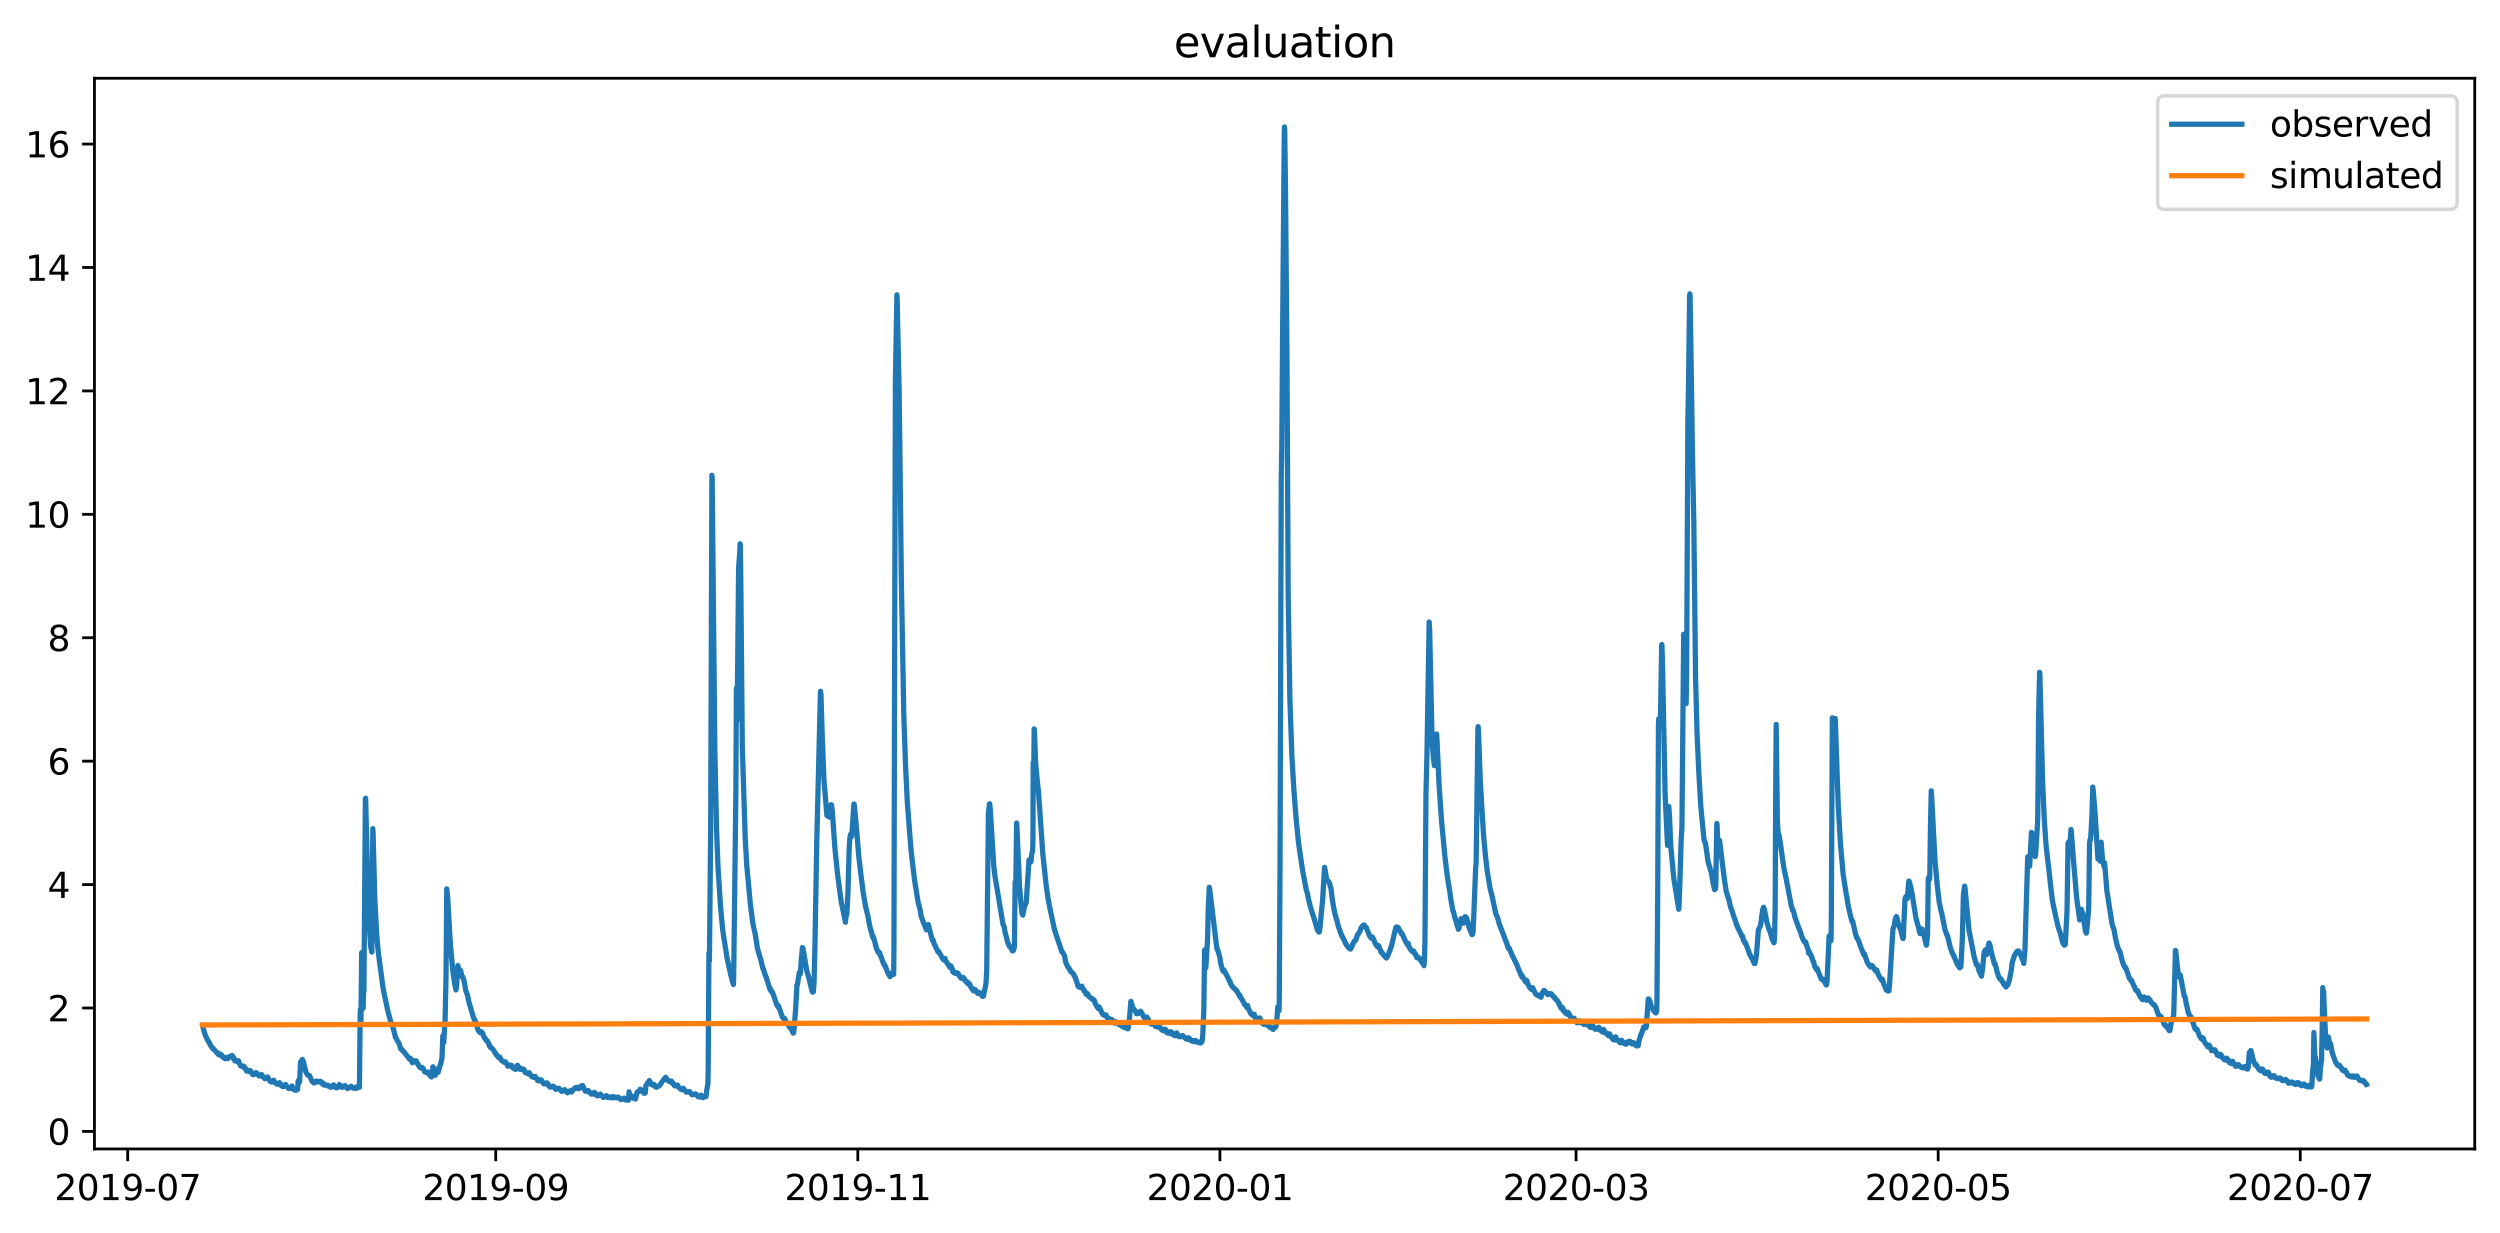 <?xml version="1.0" encoding="utf-8" standalone="no"?>
<!DOCTYPE svg PUBLIC "-//W3C//DTD SVG 1.1//EN"
  "http://www.w3.org/Graphics/SVG/1.1/DTD/svg11.dtd">
<svg xmlns:xlink="http://www.w3.org/1999/xlink" width="712.745pt" height="351.436pt" viewBox="0 0 712.745 351.436" xmlns="http://www.w3.org/2000/svg" version="1.1">
 <defs>
  <style type="text/css">*{stroke-linejoin: round; stroke-linecap: butt}</style>
 </defs>
 <g id="figure_1">
  <g id="patch_1">
   <path d="M 0 351.436 
L 712.745 351.436 
L 712.745 0 
L 0 0 
z
" style="fill: #ffffff"/>
  </g>
  <g id="axes_1">
   <g id="patch_2">
    <path d="M 26.925 327.558 
L 705.545 327.558 
L 705.545 22.318 
L 26.925 22.318 
z
" style="fill: #ffffff"/>
   </g>
   <g id="matplotlib.axis_1">
    <g id="xtick_1">
     <g id="line2d_1">
      <defs>
       <path id="m2a3a2ebd15" d="M 0 0 
L 0 3.5 
" style="stroke: #000000; stroke-width: 0.8"/>
      </defs>
      <g>
       <use xlink:href="#m2a3a2ebd15" x="36.406" y="327.558" style="stroke: #000000; stroke-width: 0.8"/>
      </g>
     </g>
     <g id="text_1">
      <!-- 2019-07 -->
      <g transform="translate(15.514 342.157) scale(0.1 -0.1)">
       <defs>
        <path id="DejaVuSans-32" d="M 1228 531 
L 3431 531 
L 3431 0 
L 469 0 
L 469 531 
Q 828 903 1448 1529 
Q 2069 2156 2228 2338 
Q 2531 2678 2651 2914 
Q 2772 3150 2772 3378 
Q 2772 3750 2511 3984 
Q 2250 4219 1831 4219 
Q 1534 4219 1204 4116 
Q 875 4013 500 3803 
L 500 4441 
Q 881 4594 1212 4672 
Q 1544 4750 1819 4750 
Q 2544 4750 2975 4387 
Q 3406 4025 3406 3419 
Q 3406 3131 3298 2873 
Q 3191 2616 2906 2266 
Q 2828 2175 2409 1742 
Q 1991 1309 1228 531 
z
" transform="scale(0.016)"/>
        <path id="DejaVuSans-30" d="M 2034 4250 
Q 1547 4250 1301 3770 
Q 1056 3291 1056 2328 
Q 1056 1369 1301 889 
Q 1547 409 2034 409 
Q 2525 409 2770 889 
Q 3016 1369 3016 2328 
Q 3016 3291 2770 3770 
Q 2525 4250 2034 4250 
z
M 2034 4750 
Q 2819 4750 3233 4129 
Q 3647 3509 3647 2328 
Q 3647 1150 3233 529 
Q 2819 -91 2034 -91 
Q 1250 -91 836 529 
Q 422 1150 422 2328 
Q 422 3509 836 4129 
Q 1250 4750 2034 4750 
z
" transform="scale(0.016)"/>
        <path id="DejaVuSans-31" d="M 794 531 
L 1825 531 
L 1825 4091 
L 703 3866 
L 703 4441 
L 1819 4666 
L 2450 4666 
L 2450 531 
L 3481 531 
L 3481 0 
L 794 0 
L 794 531 
z
" transform="scale(0.016)"/>
        <path id="DejaVuSans-39" d="M 703 97 
L 703 672 
Q 941 559 1184 500 
Q 1428 441 1663 441 
Q 2288 441 2617 861 
Q 2947 1281 2994 2138 
Q 2813 1869 2534 1725 
Q 2256 1581 1919 1581 
Q 1219 1581 811 2004 
Q 403 2428 403 3163 
Q 403 3881 828 4315 
Q 1253 4750 1959 4750 
Q 2769 4750 3195 4129 
Q 3622 3509 3622 2328 
Q 3622 1225 3098 567 
Q 2575 -91 1691 -91 
Q 1453 -91 1209 -44 
Q 966 3 703 97 
z
M 1959 2075 
Q 2384 2075 2632 2365 
Q 2881 2656 2881 3163 
Q 2881 3666 2632 3958 
Q 2384 4250 1959 4250 
Q 1534 4250 1286 3958 
Q 1038 3666 1038 3163 
Q 1038 2656 1286 2365 
Q 1534 2075 1959 2075 
z
" transform="scale(0.016)"/>
        <path id="DejaVuSans-2d" d="M 313 2009 
L 1997 2009 
L 1997 1497 
L 313 1497 
L 313 2009 
z
" transform="scale(0.016)"/>
        <path id="DejaVuSans-37" d="M 525 4666 
L 3525 4666 
L 3525 4397 
L 1831 0 
L 1172 0 
L 2766 4134 
L 525 4134 
L 525 4666 
z
" transform="scale(0.016)"/>
       </defs>
       <use xlink:href="#DejaVuSans-32"/>
       <use xlink:href="#DejaVuSans-30" x="63.623"/>
       <use xlink:href="#DejaVuSans-31" x="127.246"/>
       <use xlink:href="#DejaVuSans-39" x="190.869"/>
       <use xlink:href="#DejaVuSans-2d" x="254.492"/>
       <use xlink:href="#DejaVuSans-30" x="290.576"/>
       <use xlink:href="#DejaVuSans-37" x="354.199"/>
      </g>
     </g>
    </g>
    <g id="xtick_2">
     <g id="line2d_2">
      <g>
       <use xlink:href="#m2a3a2ebd15" x="141.33" y="327.558" style="stroke: #000000; stroke-width: 0.8"/>
      </g>
     </g>
     <g id="text_2">
      <!-- 2019-09 -->
      <g transform="translate(120.439 342.157) scale(0.1 -0.1)">
       <use xlink:href="#DejaVuSans-32"/>
       <use xlink:href="#DejaVuSans-30" x="63.623"/>
       <use xlink:href="#DejaVuSans-31" x="127.246"/>
       <use xlink:href="#DejaVuSans-39" x="190.869"/>
       <use xlink:href="#DejaVuSans-2d" x="254.492"/>
       <use xlink:href="#DejaVuSans-30" x="290.576"/>
       <use xlink:href="#DejaVuSans-39" x="354.199"/>
      </g>
     </g>
    </g>
    <g id="xtick_3">
     <g id="line2d_3">
      <g>
       <use xlink:href="#m2a3a2ebd15" x="244.563" y="327.558" style="stroke: #000000; stroke-width: 0.8"/>
      </g>
     </g>
     <g id="text_3">
      <!-- 2019-11 -->
      <g transform="translate(223.672 342.157) scale(0.1 -0.1)">
       <use xlink:href="#DejaVuSans-32"/>
       <use xlink:href="#DejaVuSans-30" x="63.623"/>
       <use xlink:href="#DejaVuSans-31" x="127.246"/>
       <use xlink:href="#DejaVuSans-39" x="190.869"/>
       <use xlink:href="#DejaVuSans-2d" x="254.492"/>
       <use xlink:href="#DejaVuSans-31" x="290.576"/>
       <use xlink:href="#DejaVuSans-31" x="354.199"/>
      </g>
     </g>
    </g>
    <g id="xtick_4">
     <g id="line2d_4">
      <g>
       <use xlink:href="#m2a3a2ebd15" x="347.796" y="327.558" style="stroke: #000000; stroke-width: 0.8"/>
      </g>
     </g>
     <g id="text_4">
      <!-- 2020-01 -->
      <g transform="translate(326.904 342.157) scale(0.1 -0.1)">
       <use xlink:href="#DejaVuSans-32"/>
       <use xlink:href="#DejaVuSans-30" x="63.623"/>
       <use xlink:href="#DejaVuSans-32" x="127.246"/>
       <use xlink:href="#DejaVuSans-30" x="190.869"/>
       <use xlink:href="#DejaVuSans-2d" x="254.492"/>
       <use xlink:href="#DejaVuSans-30" x="290.576"/>
       <use xlink:href="#DejaVuSans-31" x="354.199"/>
      </g>
     </g>
    </g>
    <g id="xtick_5">
     <g id="line2d_5">
      <g>
       <use xlink:href="#m2a3a2ebd15" x="449.336" y="327.558" style="stroke: #000000; stroke-width: 0.8"/>
      </g>
     </g>
     <g id="text_5">
      <!-- 2020-03 -->
      <g transform="translate(428.444 342.157) scale(0.1 -0.1)">
       <defs>
        <path id="DejaVuSans-33" d="M 2597 2516 
Q 3050 2419 3304 2112 
Q 3559 1806 3559 1356 
Q 3559 666 3084 287 
Q 2609 -91 1734 -91 
Q 1441 -91 1130 -33 
Q 819 25 488 141 
L 488 750 
Q 750 597 1062 519 
Q 1375 441 1716 441 
Q 2309 441 2620 675 
Q 2931 909 2931 1356 
Q 2931 1769 2642 2001 
Q 2353 2234 1838 2234 
L 1294 2234 
L 1294 2753 
L 1863 2753 
Q 2328 2753 2575 2939 
Q 2822 3125 2822 3475 
Q 2822 3834 2567 4026 
Q 2313 4219 1838 4219 
Q 1578 4219 1281 4162 
Q 984 4106 628 3988 
L 628 4550 
Q 988 4650 1302 4700 
Q 1616 4750 1894 4750 
Q 2613 4750 3031 4423 
Q 3450 4097 3450 3541 
Q 3450 3153 3228 2886 
Q 3006 2619 2597 2516 
z
" transform="scale(0.016)"/>
       </defs>
       <use xlink:href="#DejaVuSans-32"/>
       <use xlink:href="#DejaVuSans-30" x="63.623"/>
       <use xlink:href="#DejaVuSans-32" x="127.246"/>
       <use xlink:href="#DejaVuSans-30" x="190.869"/>
       <use xlink:href="#DejaVuSans-2d" x="254.492"/>
       <use xlink:href="#DejaVuSans-30" x="290.576"/>
       <use xlink:href="#DejaVuSans-33" x="354.199"/>
      </g>
     </g>
    </g>
    <g id="xtick_6">
     <g id="line2d_6">
      <g>
       <use xlink:href="#m2a3a2ebd15" x="552.568" y="327.558" style="stroke: #000000; stroke-width: 0.8"/>
      </g>
     </g>
     <g id="text_6">
      <!-- 2020-05 -->
      <g transform="translate(531.677 342.157) scale(0.1 -0.1)">
       <defs>
        <path id="DejaVuSans-35" d="M 691 4666 
L 3169 4666 
L 3169 4134 
L 1269 4134 
L 1269 2991 
Q 1406 3038 1543 3061 
Q 1681 3084 1819 3084 
Q 2600 3084 3056 2656 
Q 3513 2228 3513 1497 
Q 3513 744 3044 326 
Q 2575 -91 1722 -91 
Q 1428 -91 1123 -41 
Q 819 9 494 109 
L 494 744 
Q 775 591 1075 516 
Q 1375 441 1709 441 
Q 2250 441 2565 725 
Q 2881 1009 2881 1497 
Q 2881 1984 2565 2268 
Q 2250 2553 1709 2553 
Q 1456 2553 1204 2497 
Q 953 2441 691 2322 
L 691 4666 
z
" transform="scale(0.016)"/>
       </defs>
       <use xlink:href="#DejaVuSans-32"/>
       <use xlink:href="#DejaVuSans-30" x="63.623"/>
       <use xlink:href="#DejaVuSans-32" x="127.246"/>
       <use xlink:href="#DejaVuSans-30" x="190.869"/>
       <use xlink:href="#DejaVuSans-2d" x="254.492"/>
       <use xlink:href="#DejaVuSans-30" x="290.576"/>
       <use xlink:href="#DejaVuSans-35" x="354.199"/>
      </g>
     </g>
    </g>
    <g id="xtick_7">
     <g id="line2d_7">
      <g>
       <use xlink:href="#m2a3a2ebd15" x="655.801" y="327.558" style="stroke: #000000; stroke-width: 0.8"/>
      </g>
     </g>
     <g id="text_7">
      <!-- 2020-07 -->
      <g transform="translate(634.909 342.157) scale(0.1 -0.1)">
       <use xlink:href="#DejaVuSans-32"/>
       <use xlink:href="#DejaVuSans-30" x="63.623"/>
       <use xlink:href="#DejaVuSans-32" x="127.246"/>
       <use xlink:href="#DejaVuSans-30" x="190.869"/>
       <use xlink:href="#DejaVuSans-2d" x="254.492"/>
       <use xlink:href="#DejaVuSans-30" x="290.576"/>
       <use xlink:href="#DejaVuSans-37" x="354.199"/>
      </g>
     </g>
    </g>
   </g>
   <g id="matplotlib.axis_2">
    <g id="ytick_1">
     <g id="line2d_8">
      <defs>
       <path id="m8e53fa2144" d="M 0 0 
L -3.5 0 
" style="stroke: #000000; stroke-width: 0.8"/>
      </defs>
      <g>
       <use xlink:href="#m8e53fa2144" x="26.925" y="322.568" style="stroke: #000000; stroke-width: 0.8"/>
      </g>
     </g>
     <g id="text_8">
      <!-- 0 -->
      <g transform="translate(13.562 326.367) scale(0.1 -0.1)">
       <use xlink:href="#DejaVuSans-30"/>
      </g>
     </g>
    </g>
    <g id="ytick_2">
     <g id="line2d_9">
      <g>
       <use xlink:href="#m8e53fa2144" x="26.925" y="287.382" style="stroke: #000000; stroke-width: 0.8"/>
      </g>
     </g>
     <g id="text_9">
      <!-- 2 -->
      <g transform="translate(13.562 291.181) scale(0.1 -0.1)">
       <use xlink:href="#DejaVuSans-32"/>
      </g>
     </g>
    </g>
    <g id="ytick_3">
     <g id="line2d_10">
      <g>
       <use xlink:href="#m8e53fa2144" x="26.925" y="252.195" style="stroke: #000000; stroke-width: 0.8"/>
      </g>
     </g>
     <g id="text_10">
      <!-- 4 -->
      <g transform="translate(13.562 255.994) scale(0.1 -0.1)">
       <defs>
        <path id="DejaVuSans-34" d="M 2419 4116 
L 825 1625 
L 2419 1625 
L 2419 4116 
z
M 2253 4666 
L 3047 4666 
L 3047 1625 
L 3713 1625 
L 3713 1100 
L 3047 1100 
L 3047 0 
L 2419 0 
L 2419 1100 
L 313 1100 
L 313 1709 
L 2253 4666 
z
" transform="scale(0.016)"/>
       </defs>
       <use xlink:href="#DejaVuSans-34"/>
      </g>
     </g>
    </g>
    <g id="ytick_4">
     <g id="line2d_11">
      <g>
       <use xlink:href="#m8e53fa2144" x="26.925" y="217.008" style="stroke: #000000; stroke-width: 0.8"/>
      </g>
     </g>
     <g id="text_11">
      <!-- 6 -->
      <g transform="translate(13.562 220.807) scale(0.1 -0.1)">
       <defs>
        <path id="DejaVuSans-36" d="M 2113 2584 
Q 1688 2584 1439 2293 
Q 1191 2003 1191 1497 
Q 1191 994 1439 701 
Q 1688 409 2113 409 
Q 2538 409 2786 701 
Q 3034 994 3034 1497 
Q 3034 2003 2786 2293 
Q 2538 2584 2113 2584 
z
M 3366 4563 
L 3366 3988 
Q 3128 4100 2886 4159 
Q 2644 4219 2406 4219 
Q 1781 4219 1451 3797 
Q 1122 3375 1075 2522 
Q 1259 2794 1537 2939 
Q 1816 3084 2150 3084 
Q 2853 3084 3261 2657 
Q 3669 2231 3669 1497 
Q 3669 778 3244 343 
Q 2819 -91 2113 -91 
Q 1303 -91 875 529 
Q 447 1150 447 2328 
Q 447 3434 972 4092 
Q 1497 4750 2381 4750 
Q 2619 4750 2861 4703 
Q 3103 4656 3366 4563 
z
" transform="scale(0.016)"/>
       </defs>
       <use xlink:href="#DejaVuSans-36"/>
      </g>
     </g>
    </g>
    <g id="ytick_5">
     <g id="line2d_12">
      <g>
       <use xlink:href="#m8e53fa2144" x="26.925" y="181.822" style="stroke: #000000; stroke-width: 0.8"/>
      </g>
     </g>
     <g id="text_12">
      <!-- 8 -->
      <g transform="translate(13.562 185.621) scale(0.1 -0.1)">
       <defs>
        <path id="DejaVuSans-38" d="M 2034 2216 
Q 1584 2216 1326 1975 
Q 1069 1734 1069 1313 
Q 1069 891 1326 650 
Q 1584 409 2034 409 
Q 2484 409 2743 651 
Q 3003 894 3003 1313 
Q 3003 1734 2745 1975 
Q 2488 2216 2034 2216 
z
M 1403 2484 
Q 997 2584 770 2862 
Q 544 3141 544 3541 
Q 544 4100 942 4425 
Q 1341 4750 2034 4750 
Q 2731 4750 3128 4425 
Q 3525 4100 3525 3541 
Q 3525 3141 3298 2862 
Q 3072 2584 2669 2484 
Q 3125 2378 3379 2068 
Q 3634 1759 3634 1313 
Q 3634 634 3220 271 
Q 2806 -91 2034 -91 
Q 1263 -91 848 271 
Q 434 634 434 1313 
Q 434 1759 690 2068 
Q 947 2378 1403 2484 
z
M 1172 3481 
Q 1172 3119 1398 2916 
Q 1625 2713 2034 2713 
Q 2441 2713 2670 2916 
Q 2900 3119 2900 3481 
Q 2900 3844 2670 4047 
Q 2441 4250 2034 4250 
Q 1625 4250 1398 4047 
Q 1172 3844 1172 3481 
z
" transform="scale(0.016)"/>
       </defs>
       <use xlink:href="#DejaVuSans-38"/>
      </g>
     </g>
    </g>
    <g id="ytick_6">
     <g id="line2d_13">
      <g>
       <use xlink:href="#m8e53fa2144" x="26.925" y="146.635" style="stroke: #000000; stroke-width: 0.8"/>
      </g>
     </g>
     <g id="text_13">
      <!-- 10 -->
      <g transform="translate(7.2 150.434) scale(0.1 -0.1)">
       <use xlink:href="#DejaVuSans-31"/>
       <use xlink:href="#DejaVuSans-30" x="63.623"/>
      </g>
     </g>
    </g>
    <g id="ytick_7">
     <g id="line2d_14">
      <g>
       <use xlink:href="#m8e53fa2144" x="26.925" y="111.448" style="stroke: #000000; stroke-width: 0.8"/>
      </g>
     </g>
     <g id="text_14">
      <!-- 12 -->
      <g transform="translate(7.2 115.247) scale(0.1 -0.1)">
       <use xlink:href="#DejaVuSans-31"/>
       <use xlink:href="#DejaVuSans-32" x="63.623"/>
      </g>
     </g>
    </g>
    <g id="ytick_8">
     <g id="line2d_15">
      <g>
       <use xlink:href="#m8e53fa2144" x="26.925" y="76.261" style="stroke: #000000; stroke-width: 0.8"/>
      </g>
     </g>
     <g id="text_15">
      <!-- 14 -->
      <g transform="translate(7.2 80.061) scale(0.1 -0.1)">
       <use xlink:href="#DejaVuSans-31"/>
       <use xlink:href="#DejaVuSans-34" x="63.623"/>
      </g>
     </g>
    </g>
    <g id="ytick_9">
     <g id="line2d_16">
      <g>
       <use xlink:href="#m8e53fa2144" x="26.925" y="41.075" style="stroke: #000000; stroke-width: 0.8"/>
      </g>
     </g>
     <g id="text_16">
      <!-- 16 -->
      <g transform="translate(7.2 44.874) scale(0.1 -0.1)">
       <use xlink:href="#DejaVuSans-31"/>
       <use xlink:href="#DejaVuSans-36" x="63.623"/>
      </g>
     </g>
    </g>
   </g>
   <g id="line2d_17">
    <path d="M 57.771 292.396 
L 57.983 293.319 
L 58.477 294.991 
L 58.9 295.958 
L 59.393 296.926 
L 59.534 296.97 
L 59.957 297.982 
L 60.028 297.982 
L 60.31 298.421 
L 60.662 298.993 
L 60.803 298.949 
L 61.861 300.181 
L 61.932 300.093 
L 62.143 300.533 
L 62.214 300.401 
L 62.284 300.621 
L 62.355 300.445 
L 62.566 300.796 
L 62.707 300.445 
L 62.848 300.752 
L 62.919 300.708 
L 63.06 300.928 
L 63.271 300.84 
L 63.554 301.412 
L 63.624 301.368 
L 63.836 301.632 
L 63.906 301.588 
L 64.047 301.632 
L 64.118 301.588 
L 64.259 301.852 
L 64.4 301.5 
L 64.541 301.5 
L 64.611 301.764 
L 64.682 301.72 
L 64.823 301.764 
L 64.893 301.676 
L 64.964 301.808 
L 65.105 301.368 
L 65.175 301.412 
L 65.316 301.412 
L 65.528 301.324 
L 65.669 301.28 
L 65.739 301.28 
L 65.81 301.06 
L 65.88 301.148 
L 65.951 301.324 
L 66.163 300.928 
L 66.445 301.368 
L 66.515 301.808 
L 66.586 301.5 
L 66.656 301.896 
L 66.727 301.852 
L 66.797 301.896 
L 66.938 302.424 
L 67.009 302.336 
L 67.079 302.292 
L 67.15 302.512 
L 67.22 302.424 
L 67.291 302.38 
L 67.643 302.644 
L 67.784 302.512 
L 67.855 302.38 
L 67.925 302.688 
L 67.996 302.424 
L 68.137 302.952 
L 68.207 302.996 
L 68.348 303.391 
L 68.419 303.391 
L 68.56 303.831 
L 68.631 303.699 
L 68.701 303.787 
L 68.983 304.007 
L 69.054 303.919 
L 69.124 304.139 
L 69.195 304.051 
L 69.336 304.051 
L 69.477 303.919 
L 69.618 304.227 
L 69.759 304.227 
L 69.97 304.799 
L 70.041 304.843 
L 70.111 304.711 
L 70.323 305.371 
L 70.393 305.195 
L 70.464 305.239 
L 70.675 305.415 
L 70.746 305.239 
L 70.816 305.283 
L 70.957 305.459 
L 71.028 305.371 
L 71.169 305.195 
L 71.24 305.283 
L 71.31 305.195 
L 71.381 305.239 
L 71.451 305.591 
L 71.522 305.459 
L 71.663 305.591 
L 71.804 306.03 
L 71.874 305.986 
L 72.086 306.382 
L 72.368 306.25 
L 72.438 306.338 
L 72.509 306.118 
L 72.579 306.206 
L 72.791 305.943 
L 72.932 305.986 
L 73.002 305.811 
L 73.073 306.206 
L 73.143 306.074 
L 73.214 305.943 
L 73.284 305.986 
L 73.778 306.69 
L 73.99 306.734 
L 74.201 306.734 
L 74.272 306.47 
L 74.413 306.778 
L 74.554 306.338 
L 75.47 307.526 
L 75.541 307.438 
L 75.611 307.394 
L 75.682 307.526 
L 75.752 307.438 
L 75.823 307.35 
L 75.893 307.438 
L 76.246 307.174 
L 76.317 307.042 
L 76.528 307.526 
L 76.81 307.966 
L 76.951 308.23 
L 77.022 308.186 
L 77.233 308.406 
L 77.304 308.362 
L 77.374 308.494 
L 77.445 308.406 
L 77.515 308.362 
L 77.656 308.406 
L 77.727 308.23 
L 77.797 308.406 
L 78.009 307.966 
L 78.22 308.406 
L 78.291 308.406 
L 78.573 308.845 
L 79.208 309.153 
L 79.349 308.889 
L 79.419 308.933 
L 79.701 308.669 
L 80.195 309.285 
L 80.265 309.593 
L 80.336 309.329 
L 80.406 309.461 
L 80.618 309.769 
L 80.688 309.813 
L 80.829 309.593 
L 80.97 309.637 
L 81.041 309.505 
L 81.112 309.637 
L 81.323 309.241 
L 81.394 309.285 
L 81.464 309.197 
L 81.817 309.857 
L 82.24 310.209 
L 82.31 310.341 
L 82.381 310.297 
L 82.663 310.165 
L 82.733 310.297 
L 82.804 310.209 
L 82.945 310.253 
L 83.086 309.769 
L 83.156 309.857 
L 83.227 309.593 
L 83.579 310.561 
L 83.65 310.517 
L 83.862 310.693 
L 84.003 310.693 
L 84.144 310.825 
L 84.355 310.737 
L 84.426 310.825 
L 84.637 310.649 
L 84.708 310.693 
L 84.778 310.517 
L 84.849 310.546 
L 84.99 308.186 
L 85.06 308.713 
L 85.131 308.889 
L 85.413 308.362 
L 85.695 302.776 
L 85.765 302.82 
L 86.189 302.028 
L 86.259 302.116 
L 86.33 302.556 
L 86.4 302.424 
L 86.612 303.128 
L 87.176 305.503 
L 87.528 306.25 
L 87.81 306.558 
L 88.092 306.69 
L 88.233 306.646 
L 88.445 307.086 
L 89.009 308.362 
L 89.08 308.318 
L 89.362 308.625 
L 89.432 308.538 
L 89.503 308.757 
L 89.644 308.45 
L 89.785 308.582 
L 89.996 308.494 
L 90.137 308.362 
L 90.208 308.186 
L 90.278 308.318 
L 90.349 308.274 
L 90.56 308.274 
L 90.772 308.45 
L 90.842 308.494 
L 90.913 308.362 
L 90.983 308.45 
L 91.266 308.362 
L 91.336 308.274 
L 91.407 308.362 
L 91.9 308.669 
L 92.041 309.153 
L 92.112 309.021 
L 92.323 308.977 
L 92.394 309.373 
L 92.464 309.153 
L 92.676 309.329 
L 92.746 309.241 
L 92.817 309.329 
L 93.028 309.417 
L 93.169 309.461 
L 93.24 309.373 
L 93.31 309.549 
L 93.381 309.461 
L 93.522 309.549 
L 93.592 309.417 
L 93.804 309.725 
L 94.157 309.813 
L 94.227 309.989 
L 94.298 309.901 
L 94.58 309.901 
L 94.65 309.681 
L 94.721 309.725 
L 94.791 309.813 
L 95.073 309.285 
L 95.214 309.461 
L 95.285 309.461 
L 95.496 309.725 
L 95.567 309.769 
L 95.637 310.033 
L 95.708 309.901 
L 95.778 309.945 
L 95.919 310.165 
L 95.99 309.989 
L 96.06 310.033 
L 96.131 310.077 
L 96.202 309.901 
L 96.272 309.945 
L 96.413 309.901 
L 96.695 309.285 
L 96.766 309.197 
L 97.259 309.901 
L 97.471 309.989 
L 97.612 309.857 
L 97.682 309.945 
L 97.894 309.725 
L 98.035 309.593 
L 98.105 309.769 
L 98.176 309.725 
L 98.246 309.769 
L 98.387 309.505 
L 98.458 309.549 
L 98.528 309.857 
L 98.599 309.769 
L 98.881 310.209 
L 99.022 310.165 
L 99.093 310.341 
L 99.234 310.077 
L 99.304 310.209 
L 99.375 310.077 
L 99.445 310.165 
L 99.657 310.033 
L 99.868 309.989 
L 100.08 309.681 
L 100.644 310.209 
L 100.714 310.121 
L 100.785 310.209 
L 100.855 310.253 
L 100.996 310.165 
L 101.067 310.253 
L 101.208 310.077 
L 101.42 310.165 
L 101.49 309.989 
L 101.631 310.297 
L 101.984 309.681 
L 102.125 309.813 
L 102.195 309.637 
L 102.266 309.681 
L 102.336 309.945 
L 102.407 309.901 
L 102.477 309.989 
L 102.689 288.745 
L 102.759 287.777 
L 102.9 291.736 
L 103.112 271.636 
L 103.182 271.548 
L 103.535 287.47 
L 103.676 281.62 
L 103.747 282.631 
L 104.17 227.652 
L 104.24 227.564 
L 105.086 261.211 
L 105.65 269.656 
L 106.003 271.416 
L 106.073 265.962 
L 106.285 236.229 
L 106.356 237.021 
L 106.849 256.285 
L 107.413 266.621 
L 107.836 271.416 
L 109.176 281.444 
L 109.67 284.039 
L 109.881 284.918 
L 110.516 287.997 
L 110.727 288.745 
L 111.503 291.736 
L 111.574 291.78 
L 112.138 293.231 
L 112.349 294.111 
L 112.772 295.826 
L 112.984 296.002 
L 113.195 296.618 
L 113.336 296.794 
L 113.76 297.41 
L 114.253 299.037 
L 114.324 298.949 
L 114.606 299.345 
L 114.676 299.345 
L 114.817 299.609 
L 114.888 299.565 
L 116.792 301.984 
L 116.862 301.676 
L 116.933 301.72 
L 117.074 301.808 
L 117.285 302.38 
L 117.567 302.996 
L 117.779 302.82 
L 117.849 302.864 
L 117.92 302.776 
L 117.99 302.38 
L 118.061 302.424 
L 118.272 302.468 
L 118.484 302.6 
L 118.625 302.424 
L 118.978 303.216 
L 119.048 303.172 
L 119.26 303.567 
L 119.542 304.095 
L 119.612 304.051 
L 119.683 304.271 
L 119.753 304.227 
L 119.824 304.271 
L 119.894 304.447 
L 119.965 304.271 
L 120.106 304.491 
L 120.176 304.491 
L 120.317 304.315 
L 120.599 304.579 
L 121.093 305.635 
L 121.163 305.591 
L 121.375 305.723 
L 121.516 305.723 
L 121.728 305.855 
L 121.869 305.899 
L 122.08 305.635 
L 122.292 306.03 
L 122.503 306.558 
L 122.715 306.646 
L 122.785 306.866 
L 122.856 306.646 
L 122.926 306.778 
L 122.997 307.042 
L 123.279 306.206 
L 123.42 304.139 
L 123.49 304.227 
L 123.772 305.107 
L 124.125 306.558 
L 124.337 304.843 
L 124.478 304.975 
L 124.83 305.679 
L 124.901 305.723 
L 125.465 303.699 
L 125.535 303.699 
L 125.958 301.94 
L 126.029 301.412 
L 126.24 295.343 
L 126.311 295.826 
L 126.452 297.234 
L 126.523 297.19 
L 126.805 291.824 
L 126.875 291.824 
L 127.157 278.585 
L 127.369 253.426 
L 127.651 256.241 
L 128.426 269.524 
L 129.132 277.045 
L 129.555 280.036 
L 129.978 282.235 
L 130.119 281.488 
L 130.542 275.286 
L 130.683 275.946 
L 130.824 276.474 
L 130.894 276.342 
L 130.965 276.43 
L 131.106 277.001 
L 131.176 276.914 
L 131.317 276.694 
L 131.741 278.541 
L 131.952 278.541 
L 132.164 279.113 
L 132.375 279.992 
L 132.798 282.411 
L 133.292 283.775 
L 133.644 285.534 
L 133.927 286.458 
L 134.984 290.109 
L 135.125 290.328 
L 135.407 291.164 
L 135.478 291.296 
L 135.548 291.12 
L 135.83 292.044 
L 136.042 292.835 
L 136.253 293.495 
L 136.395 293.847 
L 136.888 294.419 
L 137.029 294.067 
L 137.1 294.419 
L 137.17 294.243 
L 137.311 294.199 
L 137.382 294.243 
L 137.523 294.639 
L 137.593 294.639 
L 137.946 295.562 
L 138.087 295.826 
L 138.298 296.134 
L 138.439 296.178 
L 138.651 296.662 
L 138.721 296.662 
L 138.933 296.882 
L 139.004 296.794 
L 139.568 298.245 
L 139.638 298.157 
L 139.85 298.641 
L 139.92 298.509 
L 140.273 298.949 
L 140.625 299.257 
L 141.048 299.961 
L 141.189 300.357 
L 141.26 300.225 
L 141.542 300.796 
L 141.683 300.84 
L 141.895 301.192 
L 142.106 301.28 
L 142.177 301.5 
L 142.247 301.368 
L 142.318 301.324 
L 142.459 301.5 
L 142.529 301.412 
L 142.811 302.16 
L 143.023 302.38 
L 143.093 302.38 
L 143.234 302.512 
L 143.446 302.512 
L 143.657 302.82 
L 143.728 302.688 
L 143.798 302.864 
L 143.869 302.82 
L 144.081 302.732 
L 144.222 302.864 
L 144.786 303.963 
L 144.856 303.611 
L 144.927 303.743 
L 145.068 303.655 
L 145.138 303.919 
L 145.209 303.875 
L 145.279 303.875 
L 145.35 303.699 
L 145.561 303.963 
L 145.702 303.655 
L 145.914 303.963 
L 145.984 303.831 
L 146.266 304.491 
L 146.337 304.403 
L 146.549 304.711 
L 146.76 304.799 
L 146.831 304.623 
L 146.972 304.887 
L 147.113 304.623 
L 147.183 304.711 
L 147.254 304.579 
L 147.465 303.963 
L 147.536 303.699 
L 147.677 304.139 
L 147.747 304.095 
L 147.818 304.095 
L 148.17 304.843 
L 148.311 304.755 
L 148.523 304.887 
L 148.593 304.667 
L 148.664 304.711 
L 148.734 304.843 
L 148.875 304.711 
L 148.946 304.843 
L 149.017 304.799 
L 149.228 304.799 
L 149.369 305.019 
L 149.44 305.019 
L 149.722 305.767 
L 149.792 305.723 
L 150.356 306.03 
L 150.427 305.986 
L 150.638 306.162 
L 150.779 305.855 
L 150.85 305.811 
L 151.202 306.426 
L 151.414 306.69 
L 151.626 306.998 
L 151.767 306.954 
L 151.908 306.954 
L 151.978 306.866 
L 152.049 306.954 
L 152.19 307.174 
L 152.26 306.998 
L 152.331 307.042 
L 152.613 306.91 
L 152.824 307.394 
L 152.895 307.35 
L 152.965 307.35 
L 153.247 308.054 
L 153.318 307.878 
L 153.388 307.966 
L 153.459 308.098 
L 153.529 308.01 
L 153.67 307.966 
L 153.811 308.01 
L 153.882 308.186 
L 154.094 307.834 
L 154.235 307.878 
L 154.305 307.878 
L 154.94 308.889 
L 155.081 308.889 
L 155.151 309.021 
L 155.222 308.933 
L 155.292 308.801 
L 155.363 308.977 
L 155.433 308.933 
L 155.715 309.065 
L 155.927 308.713 
L 156.068 308.933 
L 156.138 308.933 
L 156.35 309.461 
L 156.491 309.593 
L 156.703 309.857 
L 156.773 309.813 
L 156.844 309.945 
L 156.914 309.857 
L 157.055 309.857 
L 157.126 309.725 
L 157.196 309.901 
L 157.267 309.725 
L 157.337 309.813 
L 157.408 309.857 
L 157.549 309.637 
L 157.69 309.681 
L 157.831 309.725 
L 158.254 310.341 
L 158.324 310.341 
L 158.395 310.561 
L 158.465 310.473 
L 158.536 310.517 
L 158.818 310.297 
L 159.03 310.429 
L 159.171 310.385 
L 159.312 310.253 
L 159.453 310.341 
L 160.087 311.133 
L 160.158 311.045 
L 160.228 311.001 
L 160.299 311.133 
L 160.369 311.045 
L 160.651 310.913 
L 160.792 310.957 
L 160.933 310.693 
L 161.004 310.737 
L 161.074 310.649 
L 161.356 311.133 
L 161.427 311.089 
L 161.639 311.396 
L 161.78 311.572 
L 162.062 311.264 
L 162.767 310.913 
L 162.908 311.001 
L 162.978 311.352 
L 163.26 310.693 
L 163.331 310.737 
L 163.613 310.561 
L 163.965 310.253 
L 164.036 310.077 
L 164.107 310.165 
L 164.177 310.121 
L 164.248 310.253 
L 164.318 310.209 
L 164.459 309.989 
L 164.53 310.253 
L 164.6 310.165 
L 164.812 310.341 
L 164.882 310.385 
L 164.953 310.209 
L 165.023 310.385 
L 165.094 310.297 
L 165.164 310.297 
L 165.235 310.033 
L 165.305 310.077 
L 165.587 309.637 
L 165.869 309.857 
L 166.081 309.461 
L 166.645 310.693 
L 166.716 310.737 
L 166.857 311.089 
L 167.068 311.045 
L 167.421 311.045 
L 167.562 311.221 
L 167.703 310.913 
L 168.549 311.924 
L 168.619 311.792 
L 168.76 311.924 
L 169.043 311.66 
L 169.113 311.792 
L 169.184 311.924 
L 169.466 311.44 
L 169.536 311.484 
L 169.818 311.792 
L 169.889 311.836 
L 170.1 312.32 
L 170.312 312.408 
L 170.382 312.452 
L 170.594 312.276 
L 170.735 312.32 
L 170.946 312.276 
L 171.158 311.924 
L 171.228 311.968 
L 171.369 312.144 
L 171.652 312.452 
L 172.004 312.892 
L 172.145 312.716 
L 172.286 312.76 
L 172.498 312.584 
L 172.568 312.716 
L 172.639 312.628 
L 172.709 312.672 
L 172.85 312.364 
L 172.921 312.408 
L 173.062 312.672 
L 173.132 312.54 
L 173.344 312.892 
L 173.978 312.936 
L 174.049 312.76 
L 174.19 312.892 
L 174.261 312.848 
L 174.331 312.936 
L 174.472 312.672 
L 174.543 312.716 
L 174.684 313.024 
L 174.966 312.672 
L 175.036 312.804 
L 175.107 312.76 
L 175.248 312.804 
L 175.53 312.98 
L 175.6 312.892 
L 175.671 312.98 
L 176.023 312.98 
L 176.164 312.76 
L 176.517 313.112 
L 176.658 313.068 
L 177.011 313.508 
L 177.081 313.332 
L 177.152 313.464 
L 177.222 313.42 
L 177.504 313.244 
L 177.927 313.068 
L 177.998 313.112 
L 178.209 313.552 
L 178.28 313.508 
L 178.421 313.552 
L 178.773 313.464 
L 178.844 313.684 
L 178.914 313.64 
L 179.055 313.508 
L 179.197 313.64 
L 179.338 311.264 
L 179.408 311.616 
L 179.62 312.232 
L 179.761 312.496 
L 179.831 312.408 
L 180.043 312.408 
L 180.395 313.068 
L 180.607 312.892 
L 180.677 313.024 
L 180.748 312.98 
L 180.889 312.98 
L 181.03 313.068 
L 181.1 313.112 
L 181.171 313.332 
L 181.594 311.484 
L 181.665 311.616 
L 181.735 311.528 
L 181.806 311.221 
L 181.876 311.264 
L 182.088 311.177 
L 182.158 311.177 
L 182.511 310.517 
L 182.581 310.605 
L 182.863 311.001 
L 182.934 310.781 
L 183.004 310.869 
L 183.075 311.133 
L 183.145 310.957 
L 183.216 311.045 
L 183.357 311.308 
L 183.427 311.352 
L 183.639 311.704 
L 183.85 311.66 
L 183.991 311.484 
L 184.133 309.505 
L 184.203 309.637 
L 184.556 308.757 
L 184.697 308.801 
L 184.767 308.625 
L 184.838 308.845 
L 185.12 308.054 
L 185.19 308.23 
L 185.261 308.23 
L 185.472 308.669 
L 185.543 309.065 
L 185.613 308.801 
L 185.825 309.065 
L 185.895 309.109 
L 185.966 309.329 
L 186.036 309.241 
L 186.318 309.153 
L 186.53 309.197 
L 186.812 309.813 
L 186.953 309.769 
L 187.024 309.945 
L 187.094 309.901 
L 187.165 309.989 
L 187.376 309.725 
L 187.729 309.681 
L 188.081 309.373 
L 188.152 309.373 
L 188.857 308.274 
L 189.774 307.13 
L 189.985 307.394 
L 190.338 307.966 
L 190.479 308.142 
L 190.69 308.142 
L 190.902 308.318 
L 191.184 308.494 
L 191.395 308.186 
L 191.466 308.274 
L 191.748 308.757 
L 191.819 308.757 
L 191.889 309.065 
L 191.96 308.977 
L 192.242 309.417 
L 192.312 309.549 
L 192.383 309.505 
L 192.453 309.373 
L 192.594 309.593 
L 192.735 309.461 
L 192.806 309.549 
L 192.876 309.373 
L 192.947 309.461 
L 193.158 309.373 
L 193.511 310.033 
L 193.652 310.121 
L 194.075 310.517 
L 194.146 310.385 
L 194.287 310.561 
L 194.357 310.517 
L 194.428 310.693 
L 194.498 310.473 
L 194.569 310.605 
L 194.639 310.605 
L 194.78 310.253 
L 194.851 310.385 
L 194.921 310.385 
L 195.133 310.781 
L 195.344 310.957 
L 195.626 311.352 
L 195.697 311.264 
L 195.767 311.352 
L 196.402 311.308 
L 196.472 311.221 
L 196.543 311.352 
L 196.613 311.221 
L 196.684 311.308 
L 197.178 312.012 
L 197.248 312.056 
L 197.319 311.968 
L 197.389 312.144 
L 197.46 312.1 
L 198.024 312.012 
L 198.306 311.836 
L 199.081 312.716 
L 199.293 312.54 
L 199.575 312.628 
L 199.646 312.54 
L 199.716 312.76 
L 199.857 312.232 
L 199.928 312.32 
L 200.421 312.936 
L 200.633 312.76 
L 200.703 312.804 
L 200.915 312.54 
L 200.985 312.672 
L 201.056 312.584 
L 201.126 312.408 
L 201.197 312.452 
L 201.267 312.628 
L 201.479 310.913 
L 201.691 309.769 
L 201.832 308.845 
L 201.902 304.579 
L 202.114 271.636 
L 202.255 273.923 
L 202.607 236.845 
L 202.96 135.507 
L 203.03 136.123 
L 203.242 156.663 
L 203.806 214.193 
L 204.3 236.845 
L 204.723 247.621 
L 205.428 258.528 
L 205.992 264.642 
L 206.274 266.753 
L 206.626 268.953 
L 206.838 270.272 
L 207.261 272.999 
L 208.389 278.145 
L 209.094 280.696 
L 209.165 278.893 
L 209.8 225.453 
L 209.941 196.204 
L 210.011 197.348 
L 210.152 205.353 
L 210.575 161.809 
L 210.857 158.246 
L 210.998 155.036 
L 211.069 155.388 
L 211.21 166.427 
L 211.633 213.094 
L 212.479 239.572 
L 212.902 246.785 
L 213.96 258.133 
L 214.665 263.455 
L 215.159 265.654 
L 215.229 265.83 
L 215.934 270.316 
L 216.075 270.844 
L 216.639 272.823 
L 216.851 273.439 
L 217.063 274.318 
L 217.345 275.506 
L 217.486 276.122 
L 217.556 276.034 
L 218.191 278.101 
L 218.261 278.101 
L 219.531 282.06 
L 219.601 281.84 
L 219.742 282.455 
L 219.954 282.499 
L 220.095 282.939 
L 220.236 282.895 
L 221.505 286.59 
L 221.787 287.03 
L 221.858 286.678 
L 221.928 286.766 
L 223.056 289.977 
L 223.127 289.977 
L 223.409 290.416 
L 223.479 290.328 
L 223.55 290.46 
L 223.62 290.372 
L 223.691 290.372 
L 224.043 291.12 
L 224.678 292.176 
L 224.749 292.176 
L 224.96 292.704 
L 225.031 292.528 
L 225.242 293.055 
L 225.313 292.879 
L 226.159 294.551 
L 226.229 294.419 
L 226.3 294.375 
L 226.652 289.977 
L 226.793 288.305 
L 227.217 280.74 
L 227.287 280.784 
L 227.358 280.652 
L 227.851 277.309 
L 227.922 277.397 
L 228.133 277.749 
L 228.204 277.221 
L 228.486 273.087 
L 228.768 270.14 
L 228.979 270.712 
L 230.037 276.957 
L 230.108 277.045 
L 230.249 277.617 
L 230.319 277.661 
L 231.518 282.587 
L 231.588 282.587 
L 231.659 282.851 
L 231.729 282.719 
L 231.871 282.807 
L 232.082 280.344 
L 232.364 268.249 
L 232.858 240.011 
L 233.915 197.084 
L 234.056 197.963 
L 234.409 209.443 
L 234.903 222.33 
L 235.749 232.49 
L 235.819 232.578 
L 236.031 230.599 
L 236.454 232.974 
L 236.948 229.411 
L 237.018 229.587 
L 237.089 229.499 
L 237.3 231.391 
L 238.005 241.551 
L 238.781 249.204 
L 239.839 257.209 
L 239.98 257.825 
L 240.896 262.223 
L 241.037 262.927 
L 241.249 260.64 
L 241.319 260.992 
L 241.46 260.2 
L 241.742 254.702 
L 242.095 241.991 
L 242.307 238.868 
L 242.518 237.856 
L 242.73 238.56 
L 242.8 238.428 
L 242.941 236.933 
L 243.435 229.236 
L 243.505 229.236 
L 243.646 230.335 
L 244.14 235.613 
L 244.845 244.278 
L 245.621 250.787 
L 245.762 251.755 
L 246.044 254.174 
L 246.749 258.309 
L 247.454 261.255 
L 247.877 263.587 
L 248.23 265.126 
L 248.3 265.17 
L 248.864 267.325 
L 248.935 267.237 
L 249.005 267.105 
L 249.499 268.865 
L 249.781 270.052 
L 250.204 271.196 
L 250.275 271.152 
L 250.486 271.636 
L 250.627 271.679 
L 250.698 271.504 
L 250.768 271.592 
L 251.05 272.603 
L 251.121 272.603 
L 251.403 273.395 
L 251.967 274.934 
L 252.108 274.934 
L 252.32 275.462 
L 252.39 275.462 
L 252.672 276.21 
L 253.236 277.617 
L 253.589 278.189 
L 253.659 278.101 
L 253.73 278.453 
L 253.941 277.485 
L 254.153 277.705 
L 254.223 277.573 
L 254.435 277.881 
L 254.647 277.353 
L 254.717 277.441 
L 254.788 277.793 
L 254.858 270.668 
L 255.07 179.446 
L 255.281 108.105 
L 255.704 84.047 
L 255.775 85.366 
L 256.339 111.536 
L 256.55 128.118 
L 256.974 165.724 
L 257.679 204.121 
L 258.172 218.372 
L 258.666 228.576 
L 259.724 242.343 
L 260.711 250.699 
L 261.486 255.626 
L 261.768 257.253 
L 261.909 257.737 
L 262.333 259.496 
L 262.615 261.167 
L 263.32 263.147 
L 263.39 263.191 
L 264.095 265.082 
L 264.236 264.862 
L 264.519 263.675 
L 264.589 263.806 
L 264.66 263.587 
L 265.788 268.029 
L 265.999 267.941 
L 266.422 269.392 
L 266.493 269.348 
L 266.634 269.612 
L 266.916 270.36 
L 267.269 270.976 
L 267.41 271.372 
L 267.48 271.196 
L 267.551 271.196 
L 268.89 273.527 
L 269.243 273.791 
L 269.384 273.219 
L 269.596 273.879 
L 269.737 274.055 
L 270.371 275.11 
L 270.442 275.11 
L 270.794 275.814 
L 271.076 275.33 
L 271.57 276.386 
L 271.64 277.045 
L 271.711 276.87 
L 271.922 277.265 
L 271.993 277.353 
L 272.064 277.177 
L 272.134 277.309 
L 272.205 277.265 
L 272.416 277.353 
L 272.487 277.529 
L 272.557 277.441 
L 272.628 277.441 
L 272.698 277.309 
L 272.839 277.485 
L 272.91 277.353 
L 273.121 277.529 
L 273.192 277.573 
L 273.403 278.145 
L 273.474 278.145 
L 273.826 278.673 
L 273.897 278.541 
L 274.038 278.937 
L 274.108 278.893 
L 274.531 278.629 
L 274.814 279.025 
L 274.884 278.981 
L 275.166 279.64 
L 275.307 279.64 
L 275.519 279.992 
L 275.589 279.86 
L 275.942 280.476 
L 276.012 280.52 
L 276.083 280.168 
L 276.153 280.3 
L 276.435 280.74 
L 276.506 280.652 
L 276.788 281.4 
L 277.07 281.884 
L 277.141 281.928 
L 277.352 282.279 
L 277.423 282.235 
L 277.564 282.499 
L 277.634 282.367 
L 277.705 282.367 
L 277.775 282.016 
L 277.846 282.148 
L 277.916 282.06 
L 278.269 282.675 
L 278.339 282.499 
L 278.551 282.851 
L 278.621 282.851 
L 278.692 283.203 
L 278.762 282.939 
L 278.833 283.159 
L 278.903 283.071 
L 278.974 283.071 
L 279.044 282.939 
L 279.185 283.247 
L 279.397 283.203 
L 279.467 283.071 
L 279.609 283.335 
L 279.679 283.203 
L 279.891 283.819 
L 279.961 283.819 
L 280.102 284.083 
L 280.243 283.863 
L 280.314 284.039 
L 280.384 283.995 
L 281.089 280.52 
L 281.301 277.133 
L 281.794 231.875 
L 282.077 229.324 
L 282.147 229.148 
L 282.288 230.291 
L 283.346 247.093 
L 283.698 250.04 
L 285.955 263.499 
L 286.307 264.29 
L 286.519 265.654 
L 287.295 268.645 
L 287.788 269.832 
L 287.859 269.788 
L 287.929 269.832 
L 288.141 270.228 
L 288.282 270.316 
L 288.634 271.108 
L 288.775 270.8 
L 288.846 271.02 
L 288.916 270.976 
L 289.057 270.536 
L 289.198 269.92 
L 289.41 251.491 
L 289.48 252.503 
L 289.551 253.778 
L 289.622 250.655 
L 289.833 234.646 
L 289.904 235.305 
L 290.679 252.899 
L 291.102 257.957 
L 291.384 260.42 
L 291.455 260.376 
L 291.596 260.904 
L 291.737 260.156 
L 292.089 258.265 
L 292.16 258.353 
L 292.231 257.913 
L 292.301 258.001 
L 292.583 257.165 
L 292.936 251.799 
L 293.359 245.202 
L 293.641 245.289 
L 293.852 245.773 
L 293.923 245.685 
L 294.134 243.486 
L 294.416 242.519 
L 294.487 239.264 
L 294.557 217.404 
L 294.628 218.504 
L 294.699 221.802 
L 294.84 207.816 
L 294.91 208.168 
L 295.263 217.8 
L 295.545 220.659 
L 296.109 226.333 
L 297.308 243.486 
L 298.224 252.063 
L 298.788 256.109 
L 299.211 258.353 
L 300.41 264.026 
L 300.622 265.038 
L 302.737 271.372 
L 302.878 271.372 
L 303.513 272.515 
L 303.795 274.231 
L 304.429 275.682 
L 304.5 275.638 
L 304.782 276.166 
L 304.923 276.254 
L 305.205 276.957 
L 305.276 276.826 
L 305.346 276.914 
L 305.487 277.177 
L 305.91 277.529 
L 305.981 277.573 
L 306.263 278.233 
L 306.333 278.233 
L 306.474 278.629 
L 306.545 278.585 
L 306.756 279.377 
L 306.827 279.377 
L 307.391 281.268 
L 307.462 281.092 
L 307.603 281.4 
L 307.673 281.224 
L 307.744 281.312 
L 307.814 281.312 
L 307.885 281.488 
L 308.026 281.268 
L 308.167 281.4 
L 308.378 281.136 
L 308.731 281.884 
L 308.942 282.235 
L 309.013 282.148 
L 309.083 282.543 
L 309.154 282.499 
L 309.224 282.499 
L 309.718 283.555 
L 309.789 283.467 
L 309.93 283.203 
L 310 283.291 
L 310.141 283.379 
L 310.353 283.995 
L 310.635 284.303 
L 311.269 284.611 
L 311.34 284.874 
L 311.41 284.743 
L 311.622 284.962 
L 311.763 284.962 
L 311.974 285.402 
L 312.045 285.358 
L 312.257 286.106 
L 312.609 286.722 
L 312.68 286.766 
L 312.75 287.074 
L 312.821 287.03 
L 312.891 287.03 
L 313.103 287.513 
L 313.173 287.338 
L 313.244 287.601 
L 313.385 287.074 
L 313.455 287.47 
L 313.526 287.426 
L 314.231 288.921 
L 314.301 288.877 
L 314.513 289.317 
L 314.583 289.273 
L 314.724 289.273 
L 314.936 289.449 
L 315.007 289.537 
L 315.077 289.361 
L 315.148 289.405 
L 315.218 289.537 
L 315.289 289.361 
L 315.359 289.405 
L 315.782 290.372 
L 315.853 290.416 
L 315.994 290.328 
L 316.064 290.504 
L 316.135 290.46 
L 316.487 290.68 
L 316.558 290.548 
L 316.628 290.812 
L 316.699 290.724 
L 316.84 290.592 
L 316.981 290.768 
L 317.051 290.724 
L 317.334 291.384 
L 317.404 291.252 
L 317.475 291.56 
L 317.545 291.428 
L 317.827 291.692 
L 317.898 291.34 
L 317.968 291.428 
L 318.039 291.428 
L 318.109 291.296 
L 318.321 291.648 
L 318.391 291.516 
L 318.462 291.56 
L 318.955 292.044 
L 319.167 292.132 
L 319.943 292.572 
L 320.013 292.484 
L 320.225 292.835 
L 320.366 292.66 
L 320.507 292.791 
L 320.718 293.011 
L 320.789 292.967 
L 321 293.055 
L 321.141 293.011 
L 321.564 293.319 
L 321.635 293.187 
L 321.987 290.636 
L 322.411 285.49 
L 322.552 285.798 
L 322.904 287.25 
L 323.821 288.437 
L 324.032 289.009 
L 324.173 288.833 
L 324.244 289.009 
L 324.314 288.789 
L 324.385 288.921 
L 324.455 288.745 
L 324.526 288.965 
L 324.596 288.701 
L 324.667 288.789 
L 324.879 288.481 
L 324.949 288.789 
L 325.02 288.701 
L 325.09 288.745 
L 325.231 288.305 
L 326.148 290.021 
L 326.218 289.845 
L 326.289 290.24 
L 326.359 290.021 
L 326.571 290.24 
L 326.641 290.24 
L 326.782 290.416 
L 326.853 290.372 
L 326.923 289.933 
L 327.064 290.24 
L 327.276 290.46 
L 327.84 291.692 
L 327.981 291.516 
L 328.122 291.868 
L 328.193 291.736 
L 328.263 291.78 
L 328.334 292 
L 328.404 291.736 
L 328.475 291.824 
L 328.686 291.78 
L 328.827 291.648 
L 329.039 291.868 
L 329.18 292.22 
L 329.25 292.352 
L 329.321 292.22 
L 329.391 292.616 
L 329.462 292.44 
L 329.603 292.484 
L 329.673 292.44 
L 329.885 292.791 
L 330.026 292.791 
L 330.167 292.791 
L 330.308 292.396 
L 330.59 292.835 
L 330.802 292.967 
L 331.013 293.451 
L 331.084 293.363 
L 331.295 293.671 
L 331.436 293.759 
L 331.507 293.627 
L 331.577 293.671 
L 331.859 293.891 
L 332.071 293.407 
L 332.212 293.715 
L 332.353 293.583 
L 332.706 294.463 
L 332.917 294.331 
L 333.058 294.551 
L 333.34 294.463 
L 333.411 294.463 
L 333.481 294.639 
L 333.552 294.595 
L 333.693 294.111 
L 333.763 294.155 
L 333.834 294.287 
L 333.904 294.199 
L 334.045 294.287 
L 334.327 294.947 
L 334.609 294.859 
L 334.68 295.123 
L 334.75 295.079 
L 334.962 295.299 
L 335.033 295.079 
L 335.103 295.211 
L 335.456 294.463 
L 335.526 294.595 
L 335.879 295.079 
L 335.949 295.43 
L 336.02 295.387 
L 336.161 295.562 
L 337.007 295.518 
L 337.077 295.255 
L 337.148 295.387 
L 337.218 295.255 
L 337.289 295.343 
L 338.065 296.134 
L 338.276 296.002 
L 338.558 296.31 
L 338.77 295.87 
L 338.84 295.958 
L 338.981 295.914 
L 339.122 296.178 
L 339.193 296.134 
L 339.334 296.398 
L 339.475 296.662 
L 339.545 296.574 
L 339.616 296.75 
L 339.757 296.618 
L 339.969 296.75 
L 340.11 296.662 
L 340.18 296.926 
L 340.321 296.706 
L 340.462 296.794 
L 340.603 296.706 
L 340.744 296.75 
L 340.815 296.618 
L 340.956 297.058 
L 341.026 296.794 
L 341.097 296.926 
L 341.449 297.146 
L 341.59 297.102 
L 341.872 297.102 
L 342.013 297.322 
L 342.084 297.19 
L 342.295 297.366 
L 342.507 297.146 
L 342.719 296.926 
L 342.93 294.683 
L 343.212 287.645 
L 343.424 270.844 
L 343.635 273.967 
L 343.776 275.946 
L 344.27 267.853 
L 344.481 258.792 
L 344.763 252.943 
L 344.905 253.69 
L 346.879 270.096 
L 347.09 270.844 
L 347.161 270.756 
L 347.302 271.24 
L 347.514 271.987 
L 347.796 273.131 
L 347.937 274.099 
L 348.148 275.198 
L 348.501 276.474 
L 348.783 276.957 
L 348.924 276.518 
L 349.206 277.089 
L 350.264 279.069 
L 350.475 279.684 
L 350.687 279.816 
L 350.898 280.564 
L 351.321 281.224 
L 351.392 281.224 
L 351.603 281.576 
L 352.097 282.016 
L 352.167 281.972 
L 352.379 282.323 
L 352.45 282.279 
L 353.296 283.731 
L 353.437 283.687 
L 353.578 284.347 
L 353.648 284.171 
L 353.93 284.743 
L 354.001 284.743 
L 354.283 285.314 
L 354.494 285.666 
L 354.847 286.458 
L 354.988 286.414 
L 355.2 286.678 
L 355.552 287.294 
L 355.623 287.162 
L 355.693 286.678 
L 355.905 287.601 
L 356.187 288.129 
L 356.328 288.481 
L 356.398 288.437 
L 356.539 288.921 
L 356.61 288.789 
L 356.68 288.877 
L 356.892 289.229 
L 356.962 289.141 
L 357.174 289.493 
L 357.527 289.141 
L 357.597 289.185 
L 357.95 290.372 
L 358.091 290.284 
L 358.302 290.592 
L 358.373 290.416 
L 358.443 290.504 
L 358.584 290.284 
L 358.655 290.46 
L 358.725 290.328 
L 358.866 290.636 
L 359.007 290.636 
L 359.148 290.196 
L 359.219 290.724 
L 359.289 290.636 
L 359.36 290.68 
L 359.43 290.988 
L 359.501 290.812 
L 359.995 291.868 
L 360.136 291.868 
L 360.277 291.956 
L 360.488 292.088 
L 360.559 291.956 
L 360.629 292.088 
L 360.77 291.472 
L 360.841 291.516 
L 360.911 291.912 
L 360.982 291.648 
L 361.334 292.264 
L 361.475 292.308 
L 361.546 292.484 
L 361.616 292.308 
L 361.828 292.704 
L 361.898 292.528 
L 361.969 292.835 
L 362.039 292.748 
L 362.11 292.923 
L 362.18 292.748 
L 362.462 293.143 
L 362.533 293.055 
L 362.604 293.143 
L 362.745 293.187 
L 362.886 293.187 
L 362.956 293.495 
L 363.027 293.055 
L 363.097 293.275 
L 363.168 293.231 
L 363.379 292.923 
L 363.661 292.835 
L 363.873 292.044 
L 363.943 291.912 
L 364.296 287.074 
L 364.507 288.173 
L 364.578 288.217 
L 364.648 288.129 
L 364.719 284.962 
L 364.93 247.225 
L 365.283 136.695 
L 365.424 127.986 
L 365.706 89.456 
L 366.129 39.14 
L 366.2 36.193 
L 366.27 37.292 
L 366.482 52.467 
L 366.905 101.2 
L 367.257 169.902 
L 367.751 199.547 
L 368.315 215.601 
L 368.879 225.101 
L 369.443 232.49 
L 369.655 234.777 
L 370.219 240.407 
L 371.347 248.06 
L 372.475 253.998 
L 372.687 254.438 
L 372.969 255.933 
L 373.463 258.089 
L 374.238 260.64 
L 374.379 260.948 
L 375.578 265.082 
L 375.719 265.258 
L 375.79 265.522 
L 375.86 265.434 
L 376.072 265.742 
L 376.142 265.654 
L 376.354 264.246 
L 376.706 260.288 
L 377.059 256.857 
L 377.623 247.269 
L 377.694 247.621 
L 377.835 248.368 
L 378.187 250.611 
L 378.399 251.007 
L 378.822 251.359 
L 379.033 251.843 
L 379.456 253.294 
L 379.809 256.197 
L 380.232 258.748 
L 380.585 260.508 
L 380.726 261.036 
L 381.008 262.047 
L 381.149 262.311 
L 381.29 263.059 
L 381.572 264.114 
L 382.347 266.358 
L 382.418 266.358 
L 382.63 267.061 
L 382.7 267.017 
L 382.912 267.413 
L 383.687 269.084 
L 383.758 269.04 
L 383.969 269.568 
L 384.04 269.568 
L 384.251 269.964 
L 384.322 269.92 
L 384.674 270.36 
L 384.886 270.536 
L 384.956 270.492 
L 385.027 270.58 
L 385.309 270.096 
L 385.38 270.052 
L 385.662 269.172 
L 385.944 268.645 
L 386.155 268.249 
L 386.296 268.293 
L 386.508 268.073 
L 387.001 266.621 
L 387.142 266.27 
L 387.213 266.314 
L 387.636 265.654 
L 388.13 264.378 
L 388.694 263.762 
L 388.835 263.85 
L 388.905 263.719 
L 389.399 264.466 
L 389.54 264.422 
L 389.892 265.478 
L 389.963 265.522 
L 390.245 266.27 
L 390.527 266.929 
L 390.598 266.797 
L 390.88 267.457 
L 391.021 267.281 
L 391.162 267.501 
L 391.303 267.149 
L 391.514 267.809 
L 391.585 267.765 
L 392.149 269.172 
L 392.784 269.964 
L 392.925 269.524 
L 393.066 269.7 
L 393.771 271.548 
L 393.841 271.328 
L 393.912 271.679 
L 393.982 271.592 
L 394.264 271.899 
L 394.405 272.251 
L 394.617 272.515 
L 394.899 272.647 
L 395.04 272.955 
L 395.11 272.999 
L 395.181 272.867 
L 395.252 273.131 
L 395.322 273.043 
L 395.534 272.779 
L 395.886 271.943 
L 396.098 271.328 
L 396.239 271.064 
L 396.521 270.052 
L 396.662 269.92 
L 397.931 264.466 
L 398.002 264.51 
L 398.072 264.29 
L 398.143 264.334 
L 398.284 264.29 
L 398.425 264.378 
L 398.495 264.554 
L 398.566 264.466 
L 398.636 264.466 
L 398.918 265.126 
L 398.989 265.17 
L 399.2 265.61 
L 399.341 265.698 
L 399.553 266.226 
L 399.694 266.094 
L 400.611 268.161 
L 400.822 268.601 
L 401.034 268.865 
L 401.104 268.953 
L 401.245 269.348 
L 401.457 268.953 
L 401.668 269.832 
L 401.739 270.096 
L 401.809 270.008 
L 402.232 270.844 
L 402.867 271.46 
L 403.008 271.108 
L 403.079 271.328 
L 403.149 271.372 
L 403.361 271.899 
L 403.431 271.811 
L 403.854 272.823 
L 403.925 273.043 
L 403.995 272.823 
L 404.066 272.955 
L 404.207 272.779 
L 404.559 273.219 
L 404.63 273.307 
L 404.7 273.175 
L 404.982 273.747 
L 405.829 274.978 
L 405.97 275.33 
L 406.111 273.659 
L 406.252 268.249 
L 406.534 226.641 
L 406.816 215.337 
L 407.45 177.335 
L 407.591 179.754 
L 408.297 211.378 
L 408.649 215.997 
L 408.931 218.284 
L 409.072 216.832 
L 409.566 209.267 
L 409.707 211.378 
L 410.271 223.65 
L 410.976 233.986 
L 411.963 244.41 
L 412.598 249.644 
L 413.162 253.25 
L 413.303 253.866 
L 413.515 255.582 
L 413.938 258.177 
L 414.22 259.716 
L 414.29 259.716 
L 414.361 259.848 
L 414.784 261.695 
L 414.854 261.651 
L 414.995 262.267 
L 415.207 263.015 
L 415.489 264.026 
L 415.701 264.51 
L 415.771 264.95 
L 415.842 264.73 
L 415.912 264.774 
L 416.547 261.915 
L 416.688 262.179 
L 416.758 262.179 
L 417.252 263.191 
L 417.393 262.883 
L 417.675 261.343 
L 417.746 261.519 
L 417.887 261.387 
L 418.169 261.871 
L 418.592 263.279 
L 418.803 264.202 
L 418.944 264.686 
L 419.156 265.302 
L 419.367 265.742 
L 419.438 265.786 
L 419.649 266.445 
L 419.79 266.401 
L 419.931 265.918 
L 420.072 263.543 
L 420.707 247.401 
L 420.848 245.993 
L 420.989 235.173 
L 421.342 207.904 
L 421.412 207.156 
L 421.553 209.399 
L 422.047 223.078 
L 422.964 238.296 
L 423.528 244.234 
L 423.951 247.972 
L 424.797 253.162 
L 425.502 255.977 
L 425.784 257.341 
L 426.489 260.684 
L 426.56 260.772 
L 426.701 261.123 
L 426.842 261.299 
L 427.053 261.959 
L 427.194 262.443 
L 427.406 263.323 
L 428.957 267.369 
L 429.169 268.073 
L 429.38 268.381 
L 429.662 269.304 
L 430.015 270.36 
L 430.085 270.14 
L 430.226 270.316 
L 430.297 270.36 
L 430.65 271.284 
L 430.72 271.372 
L 430.932 271.943 
L 432.201 274.538 
L 432.342 274.934 
L 432.412 274.934 
L 433.118 276.782 
L 433.47 277.441 
L 433.541 277.837 
L 433.611 277.749 
L 433.893 278.541 
L 433.964 278.497 
L 434.034 278.277 
L 434.528 279.289 
L 434.598 279.245 
L 435.021 280.036 
L 435.233 279.509 
L 435.797 280.96 
L 436.22 281.708 
L 436.291 281.664 
L 436.361 281.708 
L 436.573 282.06 
L 436.714 282.104 
L 436.925 281.576 
L 436.996 281.62 
L 437.278 282.279 
L 437.56 282.939 
L 437.701 283.115 
L 437.913 283.511 
L 438.618 283.907 
L 438.759 283.687 
L 438.9 284.083 
L 438.97 284.039 
L 439.041 283.995 
L 439.323 284.303 
L 439.816 282.851 
L 440.028 282.675 
L 440.169 282.367 
L 440.451 282.543 
L 440.663 282.939 
L 440.945 283.027 
L 441.227 283.555 
L 441.368 283.511 
L 441.579 283.379 
L 441.72 283.467 
L 441.791 283.291 
L 441.861 283.379 
L 441.932 283.291 
L 442.002 283.511 
L 442.143 283.335 
L 442.214 283.467 
L 442.284 283.335 
L 442.355 283.599 
L 442.425 283.555 
L 442.637 283.819 
L 442.778 283.907 
L 442.99 284.303 
L 443.131 284.215 
L 443.342 284.699 
L 443.695 285.006 
L 443.836 285.226 
L 443.906 285.138 
L 444.188 285.666 
L 444.259 285.666 
L 444.47 286.238 
L 444.611 286.282 
L 444.823 286.986 
L 445.034 287.382 
L 445.175 287.513 
L 445.316 287.162 
L 445.387 287.206 
L 445.599 287.557 
L 445.669 288.085 
L 445.74 287.865 
L 446.022 288.481 
L 446.092 288.305 
L 446.304 288.833 
L 446.374 288.701 
L 446.445 288.701 
L 446.515 288.833 
L 446.586 288.789 
L 446.656 288.701 
L 446.868 289.185 
L 447.009 288.613 
L 447.291 289.185 
L 447.361 289.097 
L 447.432 289.405 
L 447.502 289.361 
L 447.643 289.669 
L 448.067 290.46 
L 448.137 290.46 
L 448.208 290.724 
L 448.278 290.548 
L 448.49 290.856 
L 448.631 290.724 
L 448.772 290.284 
L 448.842 290.372 
L 449.054 290.988 
L 449.124 290.812 
L 449.265 291.032 
L 449.336 291.076 
L 449.618 291.604 
L 449.688 291.34 
L 449.759 291.428 
L 449.829 291.34 
L 450.041 291.516 
L 450.182 291.164 
L 450.323 291.164 
L 450.393 291.252 
L 450.464 291.164 
L 450.535 291.076 
L 450.887 291.648 
L 450.958 291.428 
L 451.028 291.648 
L 451.099 291.472 
L 451.24 291.692 
L 451.31 291.56 
L 451.522 292.044 
L 451.663 291.956 
L 451.874 292.044 
L 452.086 291.956 
L 452.156 291.648 
L 452.227 291.824 
L 452.297 291.912 
L 452.368 291.736 
L 452.72 292.176 
L 452.791 292.176 
L 453.003 292.572 
L 453.214 292.44 
L 453.285 292.791 
L 453.355 292.704 
L 453.426 292.748 
L 453.496 292.923 
L 453.637 292.704 
L 453.708 292.791 
L 453.778 292.308 
L 453.849 292.44 
L 453.919 292.264 
L 454.131 292.748 
L 454.272 292.967 
L 454.342 292.704 
L 454.554 293.231 
L 454.624 293.143 
L 454.765 293.407 
L 454.836 293.319 
L 454.906 293.451 
L 454.977 293.275 
L 455.047 293.363 
L 455.118 293.319 
L 455.329 293.407 
L 455.4 293.451 
L 455.471 293.143 
L 455.541 293.231 
L 455.682 293.099 
L 455.753 293.187 
L 455.823 292.879 
L 455.894 293.011 
L 456.176 293.715 
L 456.317 293.627 
L 456.669 294.067 
L 456.74 293.847 
L 456.81 293.935 
L 456.881 294.243 
L 456.951 294.199 
L 457.022 294.287 
L 457.163 293.495 
L 457.445 294.023 
L 457.938 294.727 
L 458.009 294.727 
L 458.08 294.595 
L 458.291 295.035 
L 458.362 294.903 
L 458.432 294.991 
L 458.503 294.991 
L 458.644 295.343 
L 458.714 295.211 
L 458.855 294.727 
L 459.208 295.474 
L 459.278 295.43 
L 459.842 296.354 
L 460.195 296.354 
L 460.336 296.53 
L 460.618 295.606 
L 460.689 295.782 
L 461.041 296.398 
L 461.887 297.278 
L 462.099 297.234 
L 462.31 296.574 
L 462.592 297.102 
L 462.663 297.058 
L 462.733 297.278 
L 462.804 297.058 
L 462.874 297.19 
L 462.945 297.454 
L 463.016 297.366 
L 463.157 297.278 
L 463.298 297.454 
L 463.368 297.278 
L 463.58 297.718 
L 463.721 297.41 
L 463.791 297.454 
L 464.003 297.102 
L 464.073 297.146 
L 464.214 296.926 
L 464.285 297.058 
L 464.426 297.014 
L 464.496 296.926 
L 464.567 297.058 
L 464.637 296.926 
L 464.708 297.102 
L 464.778 296.882 
L 465.06 297.498 
L 465.201 297.322 
L 465.413 297.63 
L 465.484 297.41 
L 465.554 297.542 
L 465.625 297.63 
L 465.695 297.234 
L 465.766 297.278 
L 465.907 297.542 
L 465.977 297.454 
L 466.048 297.542 
L 466.259 297.674 
L 466.471 298.157 
L 466.541 298.201 
L 466.753 297.85 
L 466.823 298.113 
L 466.894 297.982 
L 466.964 297.982 
L 467.035 298.157 
L 467.246 296.882 
L 467.881 294.727 
L 467.951 294.815 
L 468.163 294.199 
L 468.586 292.923 
L 468.657 292.791 
L 468.727 293.011 
L 468.798 292.791 
L 468.868 292.923 
L 469.08 292.616 
L 469.221 293.011 
L 469.291 292.967 
L 469.362 292.704 
L 469.926 284.787 
L 470.067 284.831 
L 470.137 284.918 
L 470.349 285.358 
L 470.913 287.294 
L 470.984 287.162 
L 471.195 287.645 
L 471.407 288.129 
L 471.477 288.129 
L 471.689 288.393 
L 471.759 288.393 
L 471.971 288.745 
L 472.041 288.701 
L 472.112 288.789 
L 472.323 288.173 
L 472.394 285.622 
L 472.605 255.098 
L 472.817 207.2 
L 472.887 204.957 
L 473.029 207.2 
L 473.17 206.496 
L 473.311 207.068 
L 473.381 205.66 
L 473.734 183.845 
L 473.804 183.757 
L 473.945 187.935 
L 474.721 226.465 
L 475.285 238.692 
L 475.426 241.023 
L 475.496 240.319 
L 475.779 229.939 
L 475.99 233.062 
L 476.343 241.375 
L 477.189 250.348 
L 478.599 259.232 
L 478.67 258.88 
L 478.881 253.075 
L 479.304 239.264 
L 479.516 235.965 
L 480.009 180.81 
L 480.08 180.898 
L 480.221 187.319 
L 480.432 196.644 
L 480.715 200.602 
L 480.856 192.026 
L 481.208 119.629 
L 481.349 112.812 
L 481.702 84.442 
L 481.772 83.783 
L 481.843 84.882 
L 482.054 97.901 
L 482.548 131.109 
L 482.9 148.57 
L 483.394 192.817 
L 483.817 208.827 
L 484.311 219.911 
L 484.875 229.675 
L 485.792 239.264 
L 486.144 240.363 
L 486.215 240.319 
L 486.92 245.289 
L 487.272 246.829 
L 487.343 246.873 
L 487.836 248.544 
L 488.401 251.755 
L 488.824 253.646 
L 488.894 253.47 
L 489.035 253.47 
L 489.106 253.25 
L 489.176 252.107 
L 489.388 238.912 
L 489.458 234.777 
L 489.529 235.085 
L 489.74 240.275 
L 489.952 244.058 
L 490.022 243.882 
L 490.234 239.572 
L 490.516 241.727 
L 490.939 245.333 
L 491.644 250.919 
L 492.138 254.086 
L 492.772 256.197 
L 492.843 256.197 
L 493.337 258.441 
L 493.76 259.628 
L 493.83 259.716 
L 494.112 260.728 
L 494.817 262.707 
L 495.17 263.894 
L 495.24 263.894 
L 495.452 264.51 
L 495.875 265.346 
L 495.946 265.39 
L 496.369 266.445 
L 496.439 266.401 
L 496.58 266.929 
L 496.792 266.885 
L 497.074 268.161 
L 497.144 268.029 
L 497.567 268.997 
L 497.638 268.777 
L 498.696 271.636 
L 498.837 272.119 
L 498.907 272.075 
L 499.33 273.087 
L 499.542 273.263 
L 500.176 274.714 
L 500.317 274.714 
L 500.741 272.383 
L 501.023 268.953 
L 501.305 265.126 
L 501.516 264.686 
L 501.939 263.806 
L 502.221 261.519 
L 502.574 259.188 
L 502.644 259.1 
L 502.785 258.66 
L 502.926 258.968 
L 503.067 259.54 
L 503.773 263.191 
L 503.843 263.235 
L 503.984 263.719 
L 504.266 264.818 
L 504.337 264.862 
L 504.407 265.214 
L 504.478 264.994 
L 504.83 266.314 
L 504.901 266.401 
L 505.253 267.853 
L 505.394 268.029 
L 505.676 268.689 
L 505.747 268.777 
L 505.818 268.513 
L 505.959 265.61 
L 506.1 258.484 
L 506.241 226.509 
L 506.382 206.54 
L 506.734 234.338 
L 506.946 237.416 
L 507.016 237.988 
L 507.087 237.9 
L 507.157 237.9 
L 507.51 239.967 
L 507.862 242.475 
L 508.568 247.401 
L 508.991 249.424 
L 509.202 250.348 
L 510.683 258.177 
L 511.036 259.276 
L 511.106 259.584 
L 511.177 259.496 
L 511.247 259.54 
L 511.741 261.475 
L 511.882 261.915 
L 512.939 264.862 
L 513.292 265.654 
L 513.645 266.841 
L 513.997 267.721 
L 514.42 268.513 
L 514.491 268.601 
L 514.561 268.469 
L 514.702 268.689 
L 514.773 268.557 
L 515.407 270.58 
L 515.548 270.932 
L 515.619 271.723 
L 515.689 271.416 
L 515.76 271.284 
L 516.183 272.251 
L 516.254 272.163 
L 516.959 274.187 
L 517.029 274.187 
L 517.382 275.506 
L 517.875 276.43 
L 518.016 276.122 
L 518.087 276.122 
L 518.51 277.353 
L 519.286 279.201 
L 519.356 278.937 
L 519.497 279.157 
L 519.85 279.245 
L 519.92 279.333 
L 520.132 279.86 
L 520.414 280.344 
L 520.555 280.652 
L 520.625 280.652 
L 520.696 280.828 
L 520.767 280.696 
L 520.908 279.465 
L 521.472 266.841 
L 521.824 268.337 
L 521.895 268.249 
L 521.965 268.249 
L 522.036 267.809 
L 522.106 262.047 
L 522.388 204.649 
L 522.459 206.276 
L 522.741 219.207 
L 522.811 220.439 
L 522.882 220.263 
L 523.093 208.827 
L 523.234 204.869 
L 523.446 211.29 
L 524.081 229.675 
L 524.715 240.671 
L 525.491 249.38 
L 526.408 255.274 
L 526.478 255.362 
L 526.831 257.781 
L 527.183 259.408 
L 527.606 261.255 
L 528.029 262.751 
L 528.1 262.531 
L 528.17 262.575 
L 529.017 266.27 
L 529.369 267.413 
L 529.44 267.325 
L 530.004 268.513 
L 530.427 269.876 
L 530.85 270.844 
L 531.414 272.295 
L 531.555 271.943 
L 531.908 273.087 
L 532.331 274.318 
L 532.613 274.802 
L 533.106 275.506 
L 533.177 275.242 
L 533.318 275.726 
L 533.459 275.198 
L 533.6 275.55 
L 533.812 275.374 
L 533.953 275.55 
L 534.728 276.826 
L 534.869 276.826 
L 535.01 276.518 
L 535.081 276.65 
L 535.363 277.529 
L 535.786 278.409 
L 535.927 278.585 
L 536.209 279.113 
L 536.28 279.069 
L 536.491 279.553 
L 536.632 279.157 
L 537.196 280.916 
L 537.337 281.092 
L 537.619 281.84 
L 537.76 282.235 
L 537.831 282.148 
L 538.254 282.543 
L 538.536 282.499 
L 538.677 281.092 
L 539.664 264.95 
L 540.087 263.719 
L 540.299 262.223 
L 540.651 261.299 
L 540.722 261.387 
L 541.216 263.411 
L 541.991 265.434 
L 542.414 267.281 
L 542.555 267.589 
L 542.626 267.237 
L 542.908 260.552 
L 543.119 256.197 
L 543.331 255.67 
L 543.472 255.582 
L 543.543 256.065 
L 543.613 255.933 
L 543.684 256.197 
L 543.754 256.153 
L 543.966 253.91 
L 544.177 251.271 
L 544.248 251.183 
L 544.318 251.271 
L 544.741 252.899 
L 545.023 254.394 
L 545.094 254.57 
L 546.222 261.695 
L 546.786 263.806 
L 546.857 263.894 
L 547.209 265.566 
L 547.421 266.182 
L 547.703 266.138 
L 547.773 265.918 
L 547.914 264.818 
L 547.985 264.862 
L 548.126 265.346 
L 548.337 266.138 
L 548.549 266.709 
L 549.184 269.48 
L 549.254 269.392 
L 549.536 266.358 
L 549.748 250.304 
L 549.889 250.567 
L 549.959 250.304 
L 550.1 250.655 
L 550.171 250.04 
L 550.382 234.909 
L 550.594 225.453 
L 550.735 227.432 
L 551.652 245.202 
L 552.286 252.195 
L 552.85 257.121 
L 553.414 259.892 
L 553.556 260.2 
L 554.19 263.455 
L 554.472 264.95 
L 554.684 265.522 
L 555.107 266.709 
L 555.177 266.665 
L 555.318 267.105 
L 555.953 269.876 
L 556.306 270.976 
L 556.376 271.064 
L 556.658 271.899 
L 556.94 272.207 
L 557.081 272.823 
L 557.152 272.779 
L 557.434 273.527 
L 557.927 274.626 
L 558.209 275.242 
L 558.28 275.198 
L 558.703 275.946 
L 558.915 275.638 
L 558.985 275.726 
L 559.056 275.418 
L 559.197 272.823 
L 559.479 267.017 
L 559.761 255.01 
L 560.113 252.635 
L 560.184 252.855 
L 561.383 265.302 
L 562.793 272.647 
L 563.498 275.11 
L 563.639 274.934 
L 563.78 275.022 
L 564.062 276.21 
L 564.274 276.957 
L 564.344 276.957 
L 564.485 277.397 
L 564.556 277.441 
L 564.908 278.321 
L 565.261 275.902 
L 565.684 271.504 
L 565.895 271.064 
L 566.037 270.8 
L 566.178 271.284 
L 566.389 272.075 
L 566.46 272.031 
L 567.024 268.909 
L 567.094 268.865 
L 567.376 269.612 
L 567.658 271.064 
L 568.575 274.802 
L 568.646 274.758 
L 568.716 274.582 
L 568.857 275.022 
L 569.421 277.309 
L 569.492 277.397 
L 569.844 278.541 
L 569.915 278.585 
L 570.197 279.157 
L 570.408 279.113 
L 570.479 279.113 
L 570.831 279.86 
L 570.902 279.816 
L 571.325 280.74 
L 571.396 280.476 
L 571.607 280.916 
L 571.889 281.4 
L 572.171 280.696 
L 572.242 280.696 
L 572.383 280.872 
L 572.594 280.256 
L 572.876 279.377 
L 573.44 276.518 
L 573.652 274.538 
L 573.934 273.527 
L 574.005 273.483 
L 574.287 272.515 
L 574.498 272.119 
L 574.851 271.504 
L 575.062 271.24 
L 575.203 271.152 
L 575.274 271.108 
L 575.485 271.196 
L 575.556 271.152 
L 576.332 272.823 
L 576.614 273.615 
L 576.896 274.143 
L 576.966 274.67 
L 577.319 270.756 
L 577.742 255.977 
L 578.094 244.278 
L 578.165 244.586 
L 578.447 246.961 
L 578.588 247.005 
L 578.659 246.873 
L 578.87 242.738 
L 579.152 237.328 
L 579.223 237.372 
L 579.293 237.768 
L 579.434 237.592 
L 579.998 243.046 
L 580.21 244.19 
L 580.351 243.53 
L 580.915 234.47 
L 580.985 230.555 
L 581.197 204.165 
L 581.479 191.674 
L 581.55 191.938 
L 581.761 200.119 
L 582.325 222.374 
L 582.819 233.634 
L 583.312 240.847 
L 585.075 256.373 
L 585.287 257.473 
L 585.71 259.54 
L 586.062 261.211 
L 586.768 264.202 
L 587.261 265.742 
L 587.332 265.83 
L 588.107 268.909 
L 588.178 268.997 
L 588.248 268.821 
L 588.319 268.865 
L 588.53 269.48 
L 588.672 269.348 
L 588.813 269.304 
L 589.306 259.452 
L 589.447 250.348 
L 589.588 240.407 
L 589.729 240.935 
L 589.8 239.967 
L 589.87 240.319 
L 590.011 242.299 
L 590.223 239.616 
L 590.434 236.493 
L 590.505 236.757 
L 591.14 245.245 
L 592.056 256.065 
L 592.902 262.267 
L 592.973 261.783 
L 593.043 260.728 
L 593.184 262.091 
L 593.325 260.156 
L 593.396 259.232 
L 593.466 259.54 
L 593.607 260.596 
L 593.749 260.2 
L 594.595 265.654 
L 594.665 265.61 
L 594.806 266.05 
L 595.018 264.378 
L 595.441 259.716 
L 595.511 257.297 
L 595.723 240.451 
L 595.864 239.44 
L 596.005 239.44 
L 596.146 237.416 
L 596.428 232.138 
L 596.64 224.397 
L 596.781 225.497 
L 597.274 231.523 
L 598.12 244.894 
L 598.261 242.958 
L 598.332 243.046 
L 598.473 243.75 
L 598.543 243.662 
L 598.826 245.553 
L 598.896 244.894 
L 599.037 240.099 
L 599.39 244.762 
L 599.883 247.137 
L 599.954 246.873 
L 600.024 246.037 
L 600.659 253.91 
L 602.14 263.411 
L 602.492 264.51 
L 602.563 264.554 
L 602.704 265.082 
L 603.127 267.545 
L 603.691 269.832 
L 604.185 271.152 
L 604.326 271.152 
L 604.396 271.328 
L 604.678 272.515 
L 605.172 274.45 
L 605.806 275.858 
L 605.947 275.77 
L 606.088 276.034 
L 607.146 279.025 
L 607.217 278.981 
L 607.428 279.377 
L 607.499 279.509 
L 607.569 279.421 
L 607.64 279.421 
L 607.851 279.86 
L 608.486 281.4 
L 608.556 281.312 
L 608.768 282.104 
L 609.191 282.543 
L 609.403 282.411 
L 609.614 282.939 
L 609.826 283.467 
L 609.896 283.511 
L 610.108 284.083 
L 610.249 284.259 
L 610.813 285.006 
L 611.024 284.303 
L 611.095 284.259 
L 611.165 284.567 
L 611.236 284.523 
L 611.377 284.259 
L 611.448 284.347 
L 611.518 284.743 
L 611.589 284.655 
L 611.659 284.699 
L 611.73 285.006 
L 611.8 284.918 
L 611.941 285.182 
L 612.223 284.787 
L 612.294 284.787 
L 612.435 284.523 
L 612.717 284.874 
L 612.928 285.05 
L 613.21 285.622 
L 614.057 286.546 
L 614.127 286.414 
L 614.409 286.854 
L 614.691 287.382 
L 615.044 288.437 
L 615.396 289.361 
L 615.537 289.449 
L 615.678 289.801 
L 615.749 289.669 
L 616.031 290.196 
L 616.101 289.801 
L 616.172 289.933 
L 616.384 290.724 
L 616.454 290.68 
L 616.807 291.604 
L 616.877 291.692 
L 617.018 292.088 
L 617.089 291.912 
L 617.23 292.396 
L 617.3 292.264 
L 617.441 292.44 
L 617.512 292.352 
L 617.653 292.748 
L 617.723 292.616 
L 618.428 293.803 
L 618.499 293.715 
L 618.569 293.803 
L 618.64 293.803 
L 618.993 291.56 
L 619.204 290.68 
L 619.275 290.548 
L 619.345 290.768 
L 619.486 289.933 
L 619.557 290.021 
L 619.698 290.109 
L 620.121 274.494 
L 620.191 270.976 
L 620.262 271.02 
L 620.967 277.397 
L 621.249 278.497 
L 621.32 278.409 
L 621.531 277.925 
L 621.602 278.057 
L 622.73 284.039 
L 622.941 284.127 
L 623.364 286.502 
L 623.435 286.634 
L 623.858 288.657 
L 623.929 288.701 
L 624.211 289.449 
L 624.563 289.889 
L 624.634 289.889 
L 624.916 290.812 
L 625.198 291.604 
L 625.268 291.604 
L 625.48 292.44 
L 625.832 293.319 
L 625.903 293.231 
L 626.114 293.583 
L 626.185 293.319 
L 626.255 293.407 
L 626.326 293.407 
L 626.538 293.935 
L 627.102 295.43 
L 627.666 296.222 
L 627.736 296.134 
L 627.807 296.09 
L 627.877 295.826 
L 627.948 295.87 
L 628.089 296.134 
L 628.159 296.002 
L 628.371 296.838 
L 629.006 297.85 
L 629.076 297.894 
L 629.147 297.762 
L 629.429 298.465 
L 629.499 298.201 
L 629.57 298.289 
L 629.711 297.938 
L 629.781 297.982 
L 629.852 298.245 
L 629.922 298.069 
L 630.063 298.465 
L 630.134 298.509 
L 630.345 299.125 
L 630.416 299.125 
L 630.486 299.521 
L 630.557 299.433 
L 630.627 299.433 
L 630.698 299.213 
L 630.768 299.477 
L 630.839 299.433 
L 631.121 299.609 
L 631.333 299.301 
L 631.403 299.433 
L 631.474 299.301 
L 631.685 299.873 
L 631.756 299.829 
L 631.826 300.093 
L 631.897 300.049 
L 632.038 300.533 
L 632.108 300.752 
L 632.179 300.533 
L 632.39 300.928 
L 632.461 300.708 
L 632.602 301.06 
L 632.672 300.972 
L 632.743 300.884 
L 632.813 301.016 
L 633.025 300.577 
L 633.377 300.972 
L 633.589 301.544 
L 633.659 301.456 
L 634.012 301.984 
L 634.083 301.94 
L 634.294 302.204 
L 634.435 302.16 
L 634.506 302.028 
L 634.576 302.204 
L 634.717 301.676 
L 634.788 301.72 
L 634.858 301.72 
L 635.14 302.424 
L 635.211 302.116 
L 635.281 302.248 
L 635.422 302.644 
L 635.493 302.6 
L 635.704 303.04 
L 635.986 302.952 
L 636.057 302.908 
L 636.198 303.216 
L 636.41 302.644 
L 636.48 302.556 
L 637.185 303.655 
L 637.326 304.007 
L 637.397 303.919 
L 637.538 303.787 
L 637.82 303.919 
L 638.031 303.787 
L 638.172 303.479 
L 638.384 303.831 
L 638.666 304.007 
L 638.807 304.183 
L 638.878 304.227 
L 638.948 304.139 
L 639.089 304.359 
L 639.16 304.227 
L 639.301 304.403 
L 639.442 304.315 
L 639.512 304.447 
L 639.583 304.271 
L 639.724 304.403 
L 639.794 304.359 
L 639.865 304.139 
L 639.935 304.315 
L 640.147 304.051 
L 640.358 304.623 
L 640.429 304.711 
L 640.499 304.623 
L 640.57 304.535 
L 640.781 304.799 
L 640.922 304.491 
L 641.275 300.049 
L 641.345 300.093 
L 641.557 299.741 
L 641.698 299.477 
L 641.769 299.609 
L 642.192 301.368 
L 642.544 302.82 
L 642.615 302.732 
L 642.967 303.655 
L 643.179 303.479 
L 643.461 303.919 
L 643.743 304.447 
L 643.813 304.403 
L 643.955 304.579 
L 644.025 304.931 
L 644.096 304.843 
L 644.166 304.843 
L 644.307 305.151 
L 644.378 305.195 
L 644.448 304.975 
L 644.589 305.327 
L 644.942 304.755 
L 645.012 305.063 
L 645.083 304.887 
L 645.153 305.151 
L 645.224 305.063 
L 645.294 305.107 
L 645.506 305.679 
L 645.576 305.679 
L 645.647 305.986 
L 645.717 305.899 
L 645.858 305.986 
L 645.929 306.03 
L 646.14 305.943 
L 646.281 306.118 
L 646.423 306.162 
L 646.564 305.635 
L 646.634 305.943 
L 646.705 305.679 
L 646.916 306.25 
L 647.128 306.646 
L 647.198 306.91 
L 647.269 306.734 
L 647.339 306.822 
L 647.551 307.13 
L 647.621 306.822 
L 647.692 306.954 
L 647.762 307.086 
L 647.833 307.042 
L 647.974 307.042 
L 648.115 307.042 
L 648.256 306.646 
L 648.397 306.734 
L 648.679 307.174 
L 648.961 307.394 
L 649.032 307.306 
L 649.173 307.526 
L 649.384 307.482 
L 649.525 307.526 
L 649.596 307.526 
L 649.666 307.394 
L 649.737 307.438 
L 649.878 307.57 
L 650.019 307.306 
L 650.23 307.57 
L 650.512 307.658 
L 650.653 308.054 
L 650.794 307.966 
L 650.865 307.922 
L 650.935 308.054 
L 651.006 307.922 
L 651.076 307.966 
L 651.147 308.054 
L 651.217 307.922 
L 651.288 308.054 
L 651.429 307.878 
L 651.5 308.01 
L 651.641 307.746 
L 651.923 308.054 
L 651.993 308.054 
L 652.205 308.45 
L 652.275 308.362 
L 652.416 308.801 
L 652.487 308.713 
L 652.628 308.625 
L 652.769 308.713 
L 652.839 308.582 
L 652.91 308.669 
L 652.98 308.713 
L 653.051 308.625 
L 653.121 308.757 
L 653.403 308.45 
L 653.615 308.801 
L 653.685 308.582 
L 653.756 308.669 
L 653.897 308.669 
L 654.038 308.977 
L 654.179 308.933 
L 654.32 308.977 
L 654.391 308.977 
L 654.461 309.197 
L 654.532 309.109 
L 654.602 308.977 
L 654.673 309.021 
L 654.814 309.065 
L 654.955 308.889 
L 655.025 308.625 
L 655.096 308.713 
L 655.378 308.933 
L 655.448 308.757 
L 655.73 309.285 
L 655.871 309.285 
L 655.942 309.373 
L 656.012 309.241 
L 656.153 309.549 
L 656.436 309.241 
L 656.577 309.417 
L 656.788 309.021 
L 657 309.373 
L 657.141 309.373 
L 657.282 309.329 
L 657.423 309.725 
L 657.493 309.681 
L 657.634 309.769 
L 657.775 309.681 
L 658.057 309.901 
L 658.128 309.725 
L 658.198 309.813 
L 658.269 309.813 
L 658.41 309.549 
L 658.48 309.593 
L 658.551 309.329 
L 658.621 309.461 
L 658.692 309.505 
L 658.762 309.857 
L 658.833 309.681 
L 658.903 309.901 
L 658.974 309.681 
L 659.045 309.857 
L 659.115 309.329 
L 659.327 305.327 
L 659.538 303.743 
L 659.679 294.375 
L 659.961 301.588 
L 660.102 301.236 
L 660.384 303.919 
L 660.666 305.943 
L 660.878 306.866 
L 660.948 306.866 
L 661.16 307.394 
L 661.23 307.438 
L 661.301 307.658 
L 661.371 307.35 
L 661.583 303.567 
L 661.654 303.919 
L 661.795 302.292 
L 661.865 302.248 
L 662.077 291.56 
L 662.218 281.576 
L 662.288 283.599 
L 662.359 283.071 
L 662.429 282.499 
L 662.993 295.079 
L 663.487 298.773 
L 663.628 297.322 
L 663.769 295.606 
L 663.839 295.694 
L 664.192 297.63 
L 664.263 297.366 
L 664.333 297.454 
L 664.474 297.718 
L 664.897 300.093 
L 665.109 300.708 
L 665.955 302.996 
L 666.025 302.996 
L 666.378 303.655 
L 666.448 303.611 
L 666.731 303.875 
L 666.942 303.655 
L 667.506 304.491 
L 667.788 305.063 
L 667.859 304.931 
L 667.929 304.975 
L 668 304.975 
L 668.211 305.371 
L 668.493 305.327 
L 668.564 305.107 
L 668.634 305.239 
L 668.987 305.767 
L 669.269 306.47 
L 669.34 306.382 
L 669.622 306.734 
L 669.904 306.822 
L 670.115 306.866 
L 670.186 306.998 
L 670.256 306.778 
L 670.327 306.91 
L 670.397 306.91 
L 670.468 307.042 
L 670.538 306.998 
L 670.609 306.734 
L 670.679 306.866 
L 670.82 306.91 
L 670.891 306.866 
L 671.173 307.174 
L 671.384 307.042 
L 671.455 306.778 
L 671.526 306.822 
L 671.808 306.91 
L 671.878 306.954 
L 672.019 306.778 
L 672.372 307.526 
L 672.442 307.526 
L 672.724 308.01 
L 672.865 307.878 
L 673.147 308.054 
L 673.429 308.054 
L 673.641 308.318 
L 673.711 308.01 
L 673.782 308.054 
L 673.993 308.538 
L 674.064 308.45 
L 674.135 308.45 
L 674.558 309.153 
L 674.628 308.977 
L 674.699 309.153 
L 674.699 309.153 
" clip-path="url(#p12d1535598)" style="fill: none; stroke: #1f77b4; stroke-width: 1.5; stroke-linecap: square"/>
   </g>
   <g id="line2d_18">
    <path d="M 57.771 292.22 
L 674.699 290.506 
L 674.699 290.506 
" clip-path="url(#p12d1535598)" style="fill: none; stroke: #ff7f0e; stroke-width: 1.5; stroke-linecap: square"/>
   </g>
   <g id="patch_3">
    <path d="M 26.925 327.558 
L 26.925 22.318 
" style="fill: none; stroke: #000000; stroke-width: 0.8; stroke-linejoin: miter; stroke-linecap: square"/>
   </g>
   <g id="patch_4">
    <path d="M 705.545 327.558 
L 705.545 22.318 
" style="fill: none; stroke: #000000; stroke-width: 0.8; stroke-linejoin: miter; stroke-linecap: square"/>
   </g>
   <g id="patch_5">
    <path d="M 26.925 327.558 
L 705.545 327.558 
" style="fill: none; stroke: #000000; stroke-width: 0.8; stroke-linejoin: miter; stroke-linecap: square"/>
   </g>
   <g id="patch_6">
    <path d="M 26.925 22.318 
L 705.545 22.318 
" style="fill: none; stroke: #000000; stroke-width: 0.8; stroke-linejoin: miter; stroke-linecap: square"/>
   </g>
   <g id="text_17">
    <!-- evaluation -->
    <g transform="translate(334.676 16.318) scale(0.12 -0.12)">
     <defs>
      <path id="DejaVuSans-65" d="M 3597 1894 
L 3597 1613 
L 953 1613 
Q 991 1019 1311 708 
Q 1631 397 2203 397 
Q 2534 397 2845 478 
Q 3156 559 3463 722 
L 3463 178 
Q 3153 47 2828 -22 
Q 2503 -91 2169 -91 
Q 1331 -91 842 396 
Q 353 884 353 1716 
Q 353 2575 817 3079 
Q 1281 3584 2069 3584 
Q 2775 3584 3186 3129 
Q 3597 2675 3597 1894 
z
M 3022 2063 
Q 3016 2534 2758 2815 
Q 2500 3097 2075 3097 
Q 1594 3097 1305 2825 
Q 1016 2553 972 2059 
L 3022 2063 
z
" transform="scale(0.016)"/>
      <path id="DejaVuSans-76" d="M 191 3500 
L 800 3500 
L 1894 563 
L 2988 3500 
L 3597 3500 
L 2284 0 
L 1503 0 
L 191 3500 
z
" transform="scale(0.016)"/>
      <path id="DejaVuSans-61" d="M 2194 1759 
Q 1497 1759 1228 1600 
Q 959 1441 959 1056 
Q 959 750 1161 570 
Q 1363 391 1709 391 
Q 2188 391 2477 730 
Q 2766 1069 2766 1631 
L 2766 1759 
L 2194 1759 
z
M 3341 1997 
L 3341 0 
L 2766 0 
L 2766 531 
Q 2569 213 2275 61 
Q 1981 -91 1556 -91 
Q 1019 -91 701 211 
Q 384 513 384 1019 
Q 384 1609 779 1909 
Q 1175 2209 1959 2209 
L 2766 2209 
L 2766 2266 
Q 2766 2663 2505 2880 
Q 2244 3097 1772 3097 
Q 1472 3097 1187 3025 
Q 903 2953 641 2809 
L 641 3341 
Q 956 3463 1253 3523 
Q 1550 3584 1831 3584 
Q 2591 3584 2966 3190 
Q 3341 2797 3341 1997 
z
" transform="scale(0.016)"/>
      <path id="DejaVuSans-6c" d="M 603 4863 
L 1178 4863 
L 1178 0 
L 603 0 
L 603 4863 
z
" transform="scale(0.016)"/>
      <path id="DejaVuSans-75" d="M 544 1381 
L 544 3500 
L 1119 3500 
L 1119 1403 
Q 1119 906 1312 657 
Q 1506 409 1894 409 
Q 2359 409 2629 706 
Q 2900 1003 2900 1516 
L 2900 3500 
L 3475 3500 
L 3475 0 
L 2900 0 
L 2900 538 
Q 2691 219 2414 64 
Q 2138 -91 1772 -91 
Q 1169 -91 856 284 
Q 544 659 544 1381 
z
M 1991 3584 
L 1991 3584 
z
" transform="scale(0.016)"/>
      <path id="DejaVuSans-74" d="M 1172 4494 
L 1172 3500 
L 2356 3500 
L 2356 3053 
L 1172 3053 
L 1172 1153 
Q 1172 725 1289 603 
Q 1406 481 1766 481 
L 2356 481 
L 2356 0 
L 1766 0 
Q 1100 0 847 248 
Q 594 497 594 1153 
L 594 3053 
L 172 3053 
L 172 3500 
L 594 3500 
L 594 4494 
L 1172 4494 
z
" transform="scale(0.016)"/>
      <path id="DejaVuSans-69" d="M 603 3500 
L 1178 3500 
L 1178 0 
L 603 0 
L 603 3500 
z
M 603 4863 
L 1178 4863 
L 1178 4134 
L 603 4134 
L 603 4863 
z
" transform="scale(0.016)"/>
      <path id="DejaVuSans-6f" d="M 1959 3097 
Q 1497 3097 1228 2736 
Q 959 2375 959 1747 
Q 959 1119 1226 758 
Q 1494 397 1959 397 
Q 2419 397 2687 759 
Q 2956 1122 2956 1747 
Q 2956 2369 2687 2733 
Q 2419 3097 1959 3097 
z
M 1959 3584 
Q 2709 3584 3137 3096 
Q 3566 2609 3566 1747 
Q 3566 888 3137 398 
Q 2709 -91 1959 -91 
Q 1206 -91 779 398 
Q 353 888 353 1747 
Q 353 2609 779 3096 
Q 1206 3584 1959 3584 
z
" transform="scale(0.016)"/>
      <path id="DejaVuSans-6e" d="M 3513 2113 
L 3513 0 
L 2938 0 
L 2938 2094 
Q 2938 2591 2744 2837 
Q 2550 3084 2163 3084 
Q 1697 3084 1428 2787 
Q 1159 2491 1159 1978 
L 1159 0 
L 581 0 
L 581 3500 
L 1159 3500 
L 1159 2956 
Q 1366 3272 1645 3428 
Q 1925 3584 2291 3584 
Q 2894 3584 3203 3211 
Q 3513 2838 3513 2113 
z
" transform="scale(0.016)"/>
     </defs>
     <use xlink:href="#DejaVuSans-65"/>
     <use xlink:href="#DejaVuSans-76" x="61.523"/>
     <use xlink:href="#DejaVuSans-61" x="120.703"/>
     <use xlink:href="#DejaVuSans-6c" x="181.982"/>
     <use xlink:href="#DejaVuSans-75" x="209.766"/>
     <use xlink:href="#DejaVuSans-61" x="273.145"/>
     <use xlink:href="#DejaVuSans-74" x="334.424"/>
     <use xlink:href="#DejaVuSans-69" x="373.633"/>
     <use xlink:href="#DejaVuSans-6f" x="401.416"/>
     <use xlink:href="#DejaVuSans-6e" x="462.598"/>
    </g>
   </g>
   <g id="legend_1">
    <g id="patch_7">
     <path d="M 617.151 59.674 
L 698.545 59.674 
Q 700.545 59.674 700.545 57.674 
L 700.545 29.318 
Q 700.545 27.318 698.545 27.318 
L 617.151 27.318 
Q 615.151 27.318 615.151 29.318 
L 615.151 57.674 
Q 615.151 59.674 617.151 59.674 
z
" style="fill: #ffffff; opacity: 0.8; stroke: #cccccc; stroke-linejoin: miter"/>
    </g>
    <g id="line2d_19">
     <path d="M 619.151 35.417 
L 629.151 35.417 
L 639.151 35.417 
" style="fill: none; stroke: #1f77b4; stroke-width: 1.5; stroke-linecap: square"/>
    </g>
    <g id="text_18">
     <!-- observed -->
     <g transform="translate(647.151 38.917) scale(0.1 -0.1)">
      <defs>
       <path id="DejaVuSans-62" d="M 3116 1747 
Q 3116 2381 2855 2742 
Q 2594 3103 2138 3103 
Q 1681 3103 1420 2742 
Q 1159 2381 1159 1747 
Q 1159 1113 1420 752 
Q 1681 391 2138 391 
Q 2594 391 2855 752 
Q 3116 1113 3116 1747 
z
M 1159 2969 
Q 1341 3281 1617 3432 
Q 1894 3584 2278 3584 
Q 2916 3584 3314 3078 
Q 3713 2572 3713 1747 
Q 3713 922 3314 415 
Q 2916 -91 2278 -91 
Q 1894 -91 1617 61 
Q 1341 213 1159 525 
L 1159 0 
L 581 0 
L 581 4863 
L 1159 4863 
L 1159 2969 
z
" transform="scale(0.016)"/>
       <path id="DejaVuSans-73" d="M 2834 3397 
L 2834 2853 
Q 2591 2978 2328 3040 
Q 2066 3103 1784 3103 
Q 1356 3103 1142 2972 
Q 928 2841 928 2578 
Q 928 2378 1081 2264 
Q 1234 2150 1697 2047 
L 1894 2003 
Q 2506 1872 2764 1633 
Q 3022 1394 3022 966 
Q 3022 478 2636 193 
Q 2250 -91 1575 -91 
Q 1294 -91 989 -36 
Q 684 19 347 128 
L 347 722 
Q 666 556 975 473 
Q 1284 391 1588 391 
Q 1994 391 2212 530 
Q 2431 669 2431 922 
Q 2431 1156 2273 1281 
Q 2116 1406 1581 1522 
L 1381 1569 
Q 847 1681 609 1914 
Q 372 2147 372 2553 
Q 372 3047 722 3315 
Q 1072 3584 1716 3584 
Q 2034 3584 2315 3537 
Q 2597 3491 2834 3397 
z
" transform="scale(0.016)"/>
       <path id="DejaVuSans-72" d="M 2631 2963 
Q 2534 3019 2420 3045 
Q 2306 3072 2169 3072 
Q 1681 3072 1420 2755 
Q 1159 2438 1159 1844 
L 1159 0 
L 581 0 
L 581 3500 
L 1159 3500 
L 1159 2956 
Q 1341 3275 1631 3429 
Q 1922 3584 2338 3584 
Q 2397 3584 2469 3576 
Q 2541 3569 2628 3553 
L 2631 2963 
z
" transform="scale(0.016)"/>
       <path id="DejaVuSans-64" d="M 2906 2969 
L 2906 4863 
L 3481 4863 
L 3481 0 
L 2906 0 
L 2906 525 
Q 2725 213 2448 61 
Q 2172 -91 1784 -91 
Q 1150 -91 751 415 
Q 353 922 353 1747 
Q 353 2572 751 3078 
Q 1150 3584 1784 3584 
Q 2172 3584 2448 3432 
Q 2725 3281 2906 2969 
z
M 947 1747 
Q 947 1113 1208 752 
Q 1469 391 1925 391 
Q 2381 391 2643 752 
Q 2906 1113 2906 1747 
Q 2906 2381 2643 2742 
Q 2381 3103 1925 3103 
Q 1469 3103 1208 2742 
Q 947 2381 947 1747 
z
" transform="scale(0.016)"/>
      </defs>
      <use xlink:href="#DejaVuSans-6f"/>
      <use xlink:href="#DejaVuSans-62" x="61.182"/>
      <use xlink:href="#DejaVuSans-73" x="124.658"/>
      <use xlink:href="#DejaVuSans-65" x="176.758"/>
      <use xlink:href="#DejaVuSans-72" x="238.281"/>
      <use xlink:href="#DejaVuSans-76" x="279.395"/>
      <use xlink:href="#DejaVuSans-65" x="338.574"/>
      <use xlink:href="#DejaVuSans-64" x="400.098"/>
     </g>
    </g>
    <g id="line2d_20">
     <path d="M 619.151 50.095 
L 629.151 50.095 
L 639.151 50.095 
" style="fill: none; stroke: #ff7f0e; stroke-width: 1.5; stroke-linecap: square"/>
    </g>
    <g id="text_19">
     <!-- simulated -->
     <g transform="translate(647.151 53.595) scale(0.1 -0.1)">
      <defs>
       <path id="DejaVuSans-6d" d="M 3328 2828 
Q 3544 3216 3844 3400 
Q 4144 3584 4550 3584 
Q 5097 3584 5394 3201 
Q 5691 2819 5691 2113 
L 5691 0 
L 5113 0 
L 5113 2094 
Q 5113 2597 4934 2840 
Q 4756 3084 4391 3084 
Q 3944 3084 3684 2787 
Q 3425 2491 3425 1978 
L 3425 0 
L 2847 0 
L 2847 2094 
Q 2847 2600 2669 2842 
Q 2491 3084 2119 3084 
Q 1678 3084 1418 2786 
Q 1159 2488 1159 1978 
L 1159 0 
L 581 0 
L 581 3500 
L 1159 3500 
L 1159 2956 
Q 1356 3278 1631 3431 
Q 1906 3584 2284 3584 
Q 2666 3584 2933 3390 
Q 3200 3197 3328 2828 
z
" transform="scale(0.016)"/>
      </defs>
      <use xlink:href="#DejaVuSans-73"/>
      <use xlink:href="#DejaVuSans-69" x="52.1"/>
      <use xlink:href="#DejaVuSans-6d" x="79.883"/>
      <use xlink:href="#DejaVuSans-75" x="177.295"/>
      <use xlink:href="#DejaVuSans-6c" x="240.674"/>
      <use xlink:href="#DejaVuSans-61" x="268.457"/>
      <use xlink:href="#DejaVuSans-74" x="329.736"/>
      <use xlink:href="#DejaVuSans-65" x="368.945"/>
      <use xlink:href="#DejaVuSans-64" x="430.469"/>
     </g>
    </g>
   </g>
  </g>
 </g>
 <defs>
  <clipPath id="p12d1535598">
   <rect x="26.925" y="22.318" width="678.62" height="305.24"/>
  </clipPath>
 </defs>
</svg>
